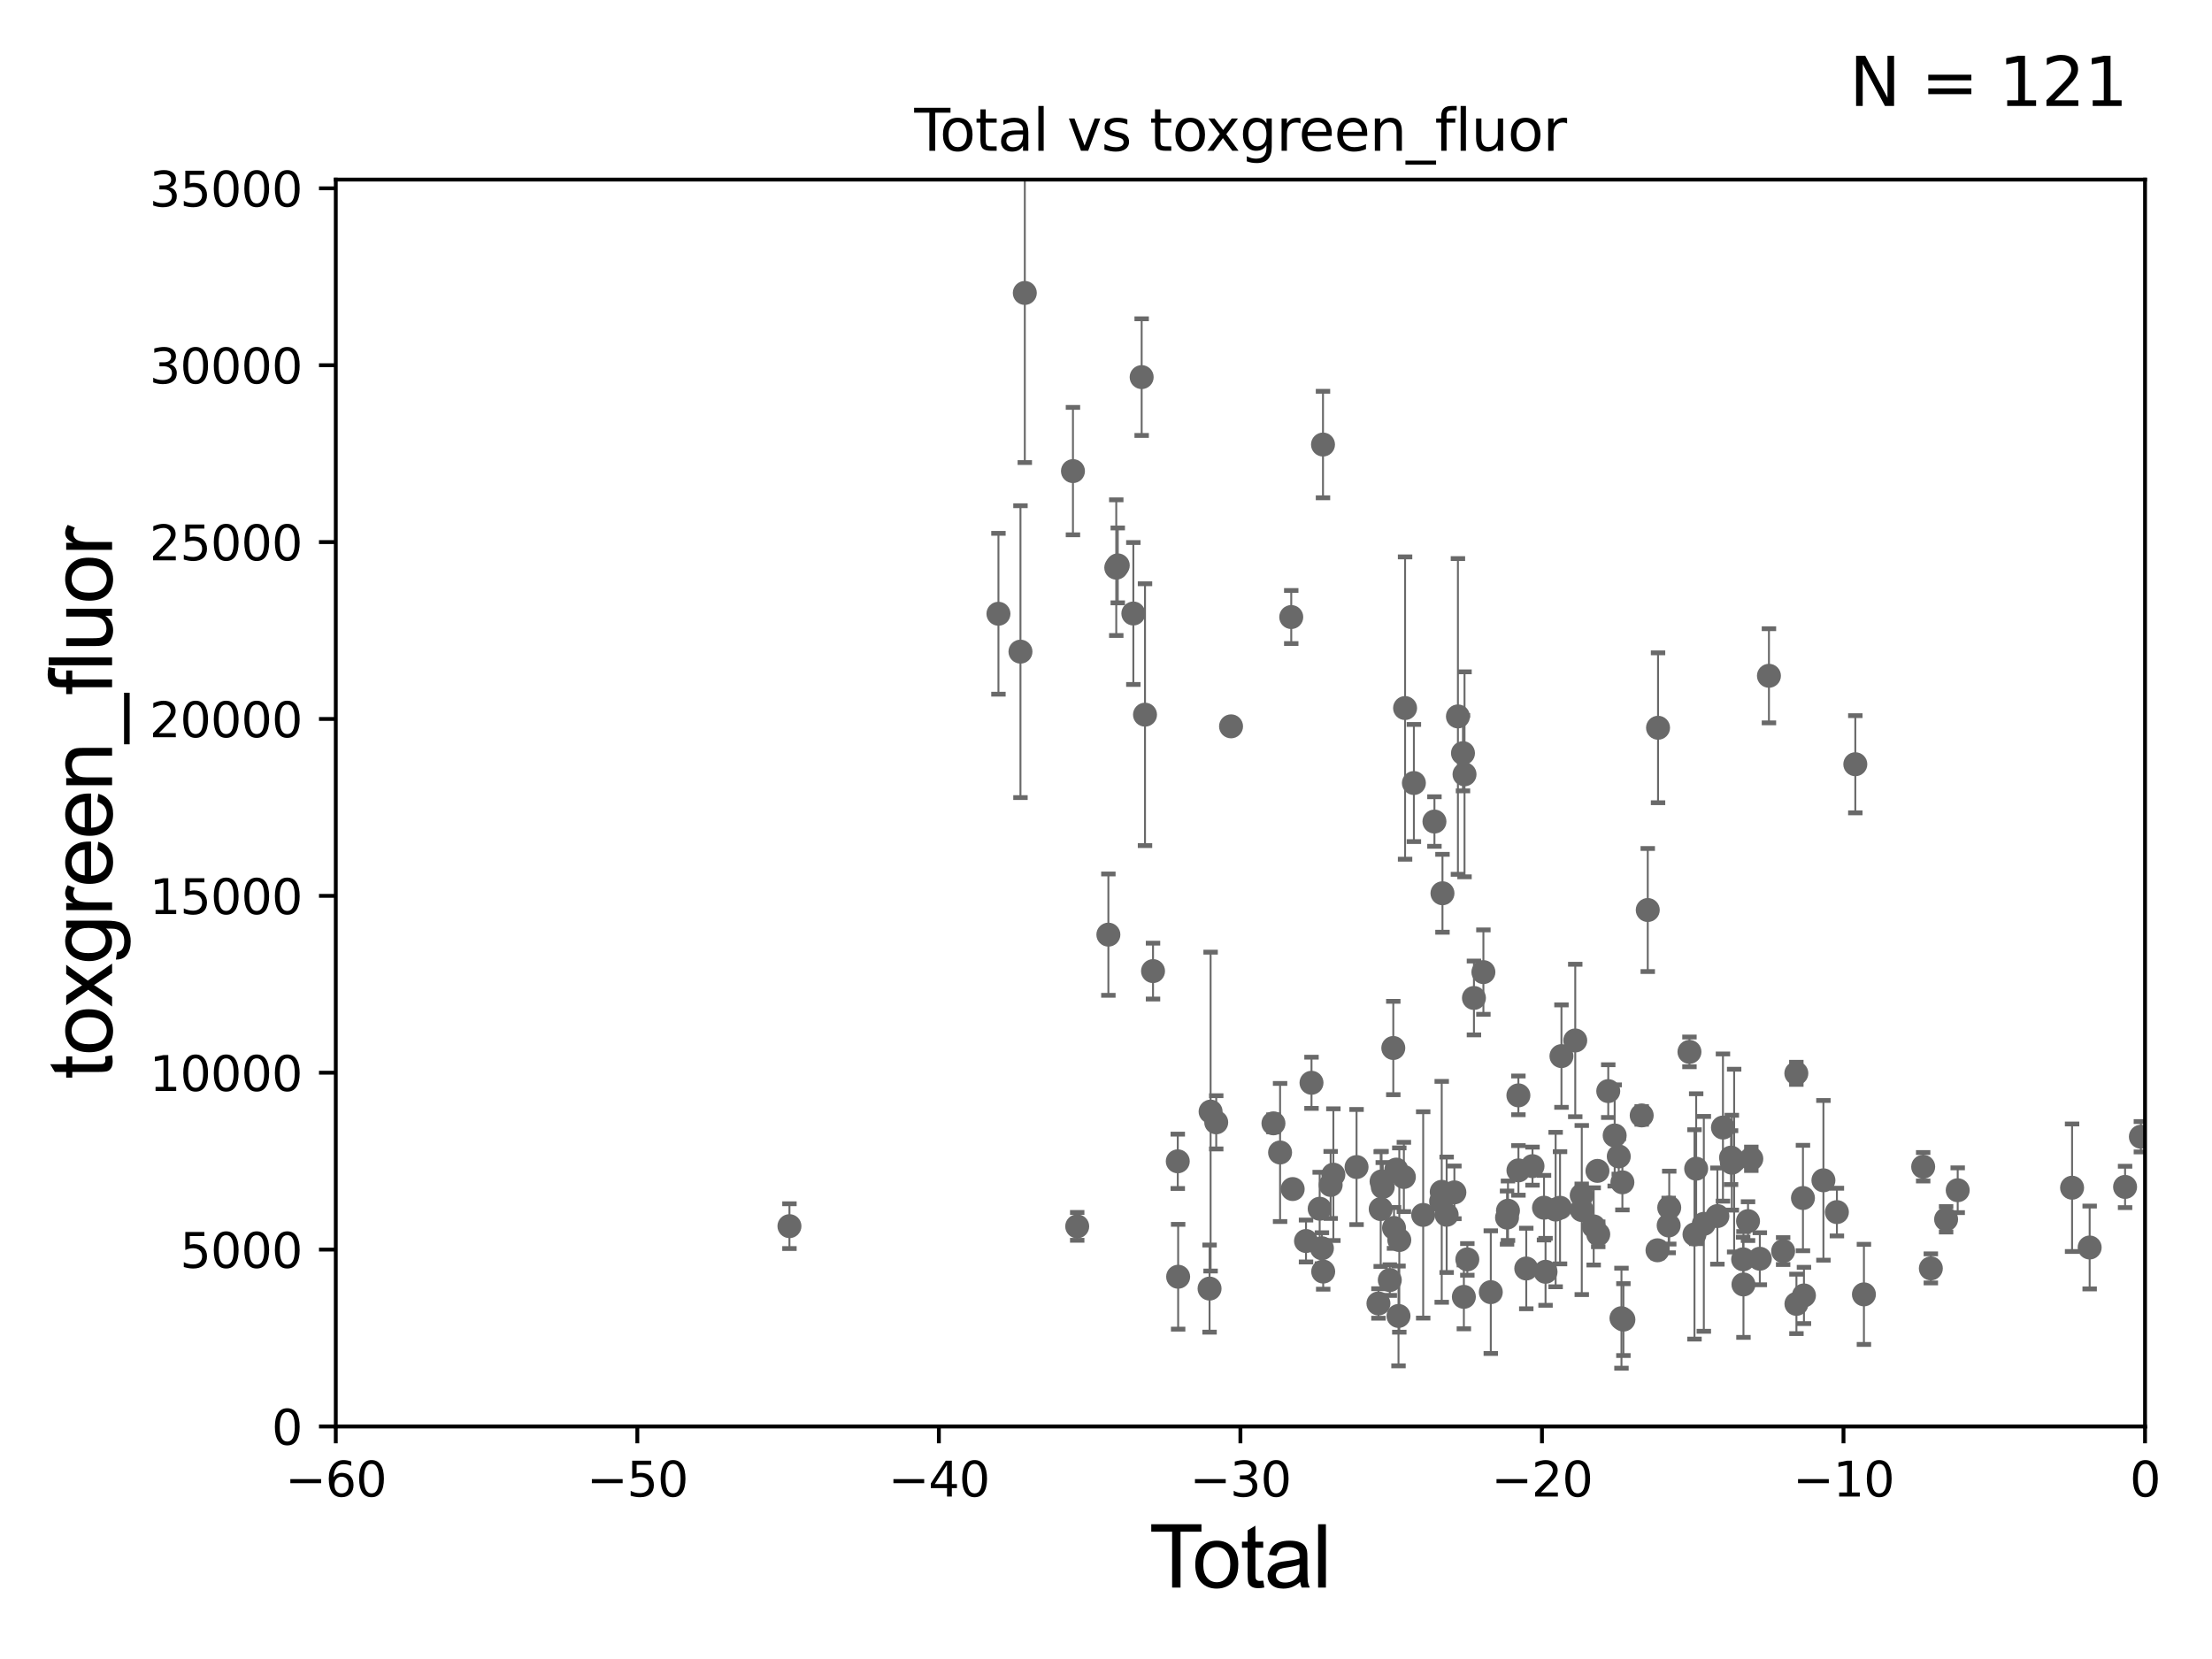 <?xml version="1.0" encoding="utf-8" standalone="no"?>
<!DOCTYPE svg PUBLIC "-//W3C//DTD SVG 1.1//EN"
  "http://www.w3.org/Graphics/SVG/1.1/DTD/svg11.dtd">
<svg xmlns:xlink="http://www.w3.org/1999/xlink" width="460.8pt" height="345.6pt" viewBox="0 0 460.8 345.6" xmlns="http://www.w3.org/2000/svg" version="1.1">
 <defs>
  <style type="text/css">*{stroke-linejoin: round; stroke-linecap: butt}</style>
 </defs>
 <g id="figure_1">
  <g id="patch_1">
   <path d="M 0 345.6 
L 460.8 345.6 
L 460.8 0 
L 0 0 
z
" style="fill: #ffffff"/>
  </g>
  <g id="axes_1">
   <g id="patch_2">
    <path d="M 69.95 297.16 
L 446.85 297.16 
L 446.85 37.411 
L 69.95 37.411 
z
" style="fill: #ffffff"/>
   </g>
   <g id="PathCollection_1">
    <defs>
     <path id="m637b7c4179" d="M 0 1.118 
C 0.297 1.118 0.581 1 0.791 0.791 
C 1 0.581 1.118 0.297 1.118 0 
C 1.118 -0.297 1 -0.581 0.791 -0.791 
C 0.581 -1 0.297 -1.118 0 -1.118 
C -0.297 -1.118 -0.581 -1 -0.791 -0.791 
C -1 -0.581 -1.118 -0.297 -1.118 0 
C -1.118 0.297 -1 0.581 -0.791 0.791 
C -0.581 1 -0.297 1.118 0 1.118 
z
" style="stroke: #696969"/>
    </defs>
    <g clip-path="url(#p10cda608c5)">
     <use xlink:href="#m637b7c4179" x="445.983" y="236.8" style="fill: #696969; stroke: #696969"/>
     <use xlink:href="#m637b7c4179" x="290.249" y="218.317" style="fill: #696969; stroke: #696969"/>
     <use xlink:href="#m637b7c4179" x="316.309" y="228.186" style="fill: #696969; stroke: #696969"/>
     <use xlink:href="#m637b7c4179" x="316.318" y="243.813" style="fill: #696969; stroke: #696969"/>
     <use xlink:href="#m637b7c4179" x="273.21" y="225.561" style="fill: #696969; stroke: #696969"/>
     <use xlink:href="#m637b7c4179" x="317.95" y="264.251" style="fill: #696969; stroke: #696969"/>
     <use xlink:href="#m637b7c4179" x="289.52" y="266.663" style="fill: #696969; stroke: #696969"/>
     <use xlink:href="#m637b7c4179" x="319.249" y="242.931" style="fill: #696969; stroke: #696969"/>
     <use xlink:href="#m637b7c4179" x="321.646" y="251.586" style="fill: #696969; stroke: #696969"/>
     <use xlink:href="#m637b7c4179" x="274.913" y="251.801" style="fill: #696969; stroke: #696969"/>
     <use xlink:href="#m637b7c4179" x="321.965" y="264.938" style="fill: #696969; stroke: #696969"/>
     <use xlink:href="#m637b7c4179" x="245.429" y="265.97" style="fill: #696969; stroke: #696969"/>
     <use xlink:href="#m637b7c4179" x="245.352" y="241.922" style="fill: #696969; stroke: #696969"/>
     <use xlink:href="#m637b7c4179" x="275.377" y="260.037" style="fill: #696969; stroke: #696969"/>
     <use xlink:href="#m637b7c4179" x="275.604" y="92.606" style="fill: #696969; stroke: #696969"/>
     <use xlink:href="#m637b7c4179" x="275.646" y="264.892" style="fill: #696969; stroke: #696969"/>
     <use xlink:href="#m637b7c4179" x="324.068" y="251.971" style="fill: #696969; stroke: #696969"/>
     <use xlink:href="#m637b7c4179" x="324.983" y="251.599" style="fill: #696969; stroke: #696969"/>
     <use xlink:href="#m637b7c4179" x="325.281" y="220.006" style="fill: #696969; stroke: #696969"/>
     <use xlink:href="#m637b7c4179" x="288.055" y="247.261" style="fill: #696969; stroke: #696969"/>
     <use xlink:href="#m637b7c4179" x="240.196" y="202.296" style="fill: #696969; stroke: #696969"/>
     <use xlink:href="#m637b7c4179" x="328.153" y="216.751" style="fill: #696969; stroke: #696969"/>
     <use xlink:href="#m637b7c4179" x="238.526" y="148.879" style="fill: #696969; stroke: #696969"/>
     <use xlink:href="#m637b7c4179" x="329.501" y="249.006" style="fill: #696969; stroke: #696969"/>
     <use xlink:href="#m637b7c4179" x="237.829" y="78.559" style="fill: #696969; stroke: #696969"/>
     <use xlink:href="#m637b7c4179" x="329.513" y="252.074" style="fill: #696969; stroke: #696969"/>
     <use xlink:href="#m637b7c4179" x="236.097" y="127.804" style="fill: #696969; stroke: #696969"/>
     <use xlink:href="#m637b7c4179" x="331.993" y="255.483" style="fill: #696969; stroke: #696969"/>
     <use xlink:href="#m637b7c4179" x="290.399" y="255.801" style="fill: #696969; stroke: #696969"/>
     <use xlink:href="#m637b7c4179" x="292.452" y="245.186" style="fill: #696969; stroke: #696969"/>
     <use xlink:href="#m637b7c4179" x="251.974" y="268.436" style="fill: #696969; stroke: #696969"/>
     <use xlink:href="#m637b7c4179" x="314.14" y="252.217" style="fill: #696969; stroke: #696969"/>
     <use xlink:href="#m637b7c4179" x="269.289" y="247.701" style="fill: #696969; stroke: #696969"/>
     <use xlink:href="#m637b7c4179" x="268.99" y="128.542" style="fill: #696969; stroke: #696969"/>
     <use xlink:href="#m637b7c4179" x="294.54" y="163.117" style="fill: #696969; stroke: #696969"/>
     <use xlink:href="#m637b7c4179" x="291.499" y="258.322" style="fill: #696969; stroke: #696969"/>
     <use xlink:href="#m637b7c4179" x="296.476" y="253.09" style="fill: #696969; stroke: #696969"/>
     <use xlink:href="#m637b7c4179" x="291.334" y="274.138" style="fill: #696969; stroke: #696969"/>
     <use xlink:href="#m637b7c4179" x="298.82" y="171.144" style="fill: #696969; stroke: #696969"/>
     <use xlink:href="#m637b7c4179" x="266.665" y="240.084" style="fill: #696969; stroke: #696969"/>
     <use xlink:href="#m637b7c4179" x="300.215" y="250.245" style="fill: #696969; stroke: #696969"/>
     <use xlink:href="#m637b7c4179" x="265.283" y="234.014" style="fill: #696969; stroke: #696969"/>
     <use xlink:href="#m637b7c4179" x="300.338" y="248.277" style="fill: #696969; stroke: #696969"/>
     <use xlink:href="#m637b7c4179" x="300.493" y="186.085" style="fill: #696969; stroke: #696969"/>
     <use xlink:href="#m637b7c4179" x="301.363" y="253.062" style="fill: #696969; stroke: #696969"/>
     <use xlink:href="#m637b7c4179" x="302.975" y="248.391" style="fill: #696969; stroke: #696969"/>
     <use xlink:href="#m637b7c4179" x="303.713" y="149.245" style="fill: #696969; stroke: #696969"/>
     <use xlink:href="#m637b7c4179" x="304.765" y="156.897" style="fill: #696969; stroke: #696969"/>
     <use xlink:href="#m637b7c4179" x="304.95" y="270.161" style="fill: #696969; stroke: #696969"/>
     <use xlink:href="#m637b7c4179" x="305.087" y="161.305" style="fill: #696969; stroke: #696969"/>
     <use xlink:href="#m637b7c4179" x="305.672" y="262.352" style="fill: #696969; stroke: #696969"/>
     <use xlink:href="#m637b7c4179" x="307.05" y="207.894" style="fill: #696969; stroke: #696969"/>
     <use xlink:href="#m637b7c4179" x="309.019" y="202.506" style="fill: #696969; stroke: #696969"/>
     <use xlink:href="#m637b7c4179" x="310.559" y="269.178" style="fill: #696969; stroke: #696969"/>
     <use xlink:href="#m637b7c4179" x="290.871" y="243.648" style="fill: #696969; stroke: #696969"/>
     <use xlink:href="#m637b7c4179" x="256.448" y="151.31" style="fill: #696969; stroke: #696969"/>
     <use xlink:href="#m637b7c4179" x="272.068" y="258.526" style="fill: #696969; stroke: #696969"/>
     <use xlink:href="#m637b7c4179" x="313.944" y="253.649" style="fill: #696969; stroke: #696969"/>
     <use xlink:href="#m637b7c4179" x="253.362" y="233.802" style="fill: #696969; stroke: #696969"/>
     <use xlink:href="#m637b7c4179" x="252.191" y="231.566" style="fill: #696969; stroke: #696969"/>
     <use xlink:href="#m637b7c4179" x="332.943" y="257.128" style="fill: #696969; stroke: #696969"/>
     <use xlink:href="#m637b7c4179" x="332.779" y="243.918" style="fill: #696969; stroke: #696969"/>
     <use xlink:href="#m637b7c4179" x="335.028" y="227.298" style="fill: #696969; stroke: #696969"/>
     <use xlink:href="#m637b7c4179" x="361.255" y="241.775" style="fill: #696969; stroke: #696969"/>
     <use xlink:href="#m637b7c4179" x="363.126" y="262.34" style="fill: #696969; stroke: #696969"/>
     <use xlink:href="#m637b7c4179" x="207.994" y="127.858" style="fill: #696969; stroke: #696969"/>
     <use xlink:href="#m637b7c4179" x="363.195" y="267.577" style="fill: #696969; stroke: #696969"/>
     <use xlink:href="#m637b7c4179" x="364.146" y="254.38" style="fill: #696969; stroke: #696969"/>
     <use xlink:href="#m637b7c4179" x="364.83" y="241.396" style="fill: #696969; stroke: #696969"/>
     <use xlink:href="#m637b7c4179" x="366.604" y="262.218" style="fill: #696969; stroke: #696969"/>
     <use xlink:href="#m637b7c4179" x="368.502" y="140.78" style="fill: #696969; stroke: #696969"/>
     <use xlink:href="#m637b7c4179" x="371.46" y="260.621" style="fill: #696969; stroke: #696969"/>
     <use xlink:href="#m637b7c4179" x="374.209" y="223.59" style="fill: #696969; stroke: #696969"/>
     <use xlink:href="#m637b7c4179" x="374.23" y="271.623" style="fill: #696969; stroke: #696969"/>
     <use xlink:href="#m637b7c4179" x="375.588" y="249.567" style="fill: #696969; stroke: #696969"/>
     <use xlink:href="#m637b7c4179" x="232.851" y="117.781" style="fill: #696969; stroke: #696969"/>
     <use xlink:href="#m637b7c4179" x="375.796" y="269.862" style="fill: #696969; stroke: #696969"/>
     <use xlink:href="#m637b7c4179" x="382.66" y="252.499" style="fill: #696969; stroke: #696969"/>
     <use xlink:href="#m637b7c4179" x="386.496" y="159.204" style="fill: #696969; stroke: #696969"/>
     <use xlink:href="#m637b7c4179" x="388.29" y="269.641" style="fill: #696969; stroke: #696969"/>
     <use xlink:href="#m637b7c4179" x="282.596" y="243.116" style="fill: #696969; stroke: #696969"/>
     <use xlink:href="#m637b7c4179" x="400.633" y="243.058" style="fill: #696969; stroke: #696969"/>
     <use xlink:href="#m637b7c4179" x="402.229" y="264.229" style="fill: #696969; stroke: #696969"/>
     <use xlink:href="#m637b7c4179" x="405.41" y="254.005" style="fill: #696969; stroke: #696969"/>
     <use xlink:href="#m637b7c4179" x="164.456" y="255.431" style="fill: #696969; stroke: #696969"/>
     <use xlink:href="#m637b7c4179" x="407.827" y="247.946" style="fill: #696969; stroke: #696969"/>
     <use xlink:href="#m637b7c4179" x="431.653" y="247.424" style="fill: #696969; stroke: #696969"/>
     <use xlink:href="#m637b7c4179" x="435.315" y="259.876" style="fill: #696969; stroke: #696969"/>
     <use xlink:href="#m637b7c4179" x="442.693" y="247.259" style="fill: #696969; stroke: #696969"/>
     <use xlink:href="#m637b7c4179" x="379.852" y="245.88" style="fill: #696969; stroke: #696969"/>
     <use xlink:href="#m637b7c4179" x="360.61" y="241.152" style="fill: #696969; stroke: #696969"/>
     <use xlink:href="#m637b7c4179" x="360.774" y="242.21" style="fill: #696969; stroke: #696969"/>
     <use xlink:href="#m637b7c4179" x="213.486" y="61.025" style="fill: #696969; stroke: #696969"/>
     <use xlink:href="#m637b7c4179" x="232.538" y="118.253" style="fill: #696969; stroke: #696969"/>
     <use xlink:href="#m637b7c4179" x="287.805" y="246.116" style="fill: #696969; stroke: #696969"/>
     <use xlink:href="#m637b7c4179" x="230.895" y="194.704" style="fill: #696969; stroke: #696969"/>
     <use xlink:href="#m637b7c4179" x="336.365" y="236.538" style="fill: #696969; stroke: #696969"/>
     <use xlink:href="#m637b7c4179" x="277.2" y="246.844" style="fill: #696969; stroke: #696969"/>
     <use xlink:href="#m637b7c4179" x="337.219" y="240.906" style="fill: #696969; stroke: #696969"/>
     <use xlink:href="#m637b7c4179" x="337.781" y="274.605" style="fill: #696969; stroke: #696969"/>
     <use xlink:href="#m637b7c4179" x="337.974" y="246.298" style="fill: #696969; stroke: #696969"/>
     <use xlink:href="#m637b7c4179" x="338.185" y="274.899" style="fill: #696969; stroke: #696969"/>
     <use xlink:href="#m637b7c4179" x="341.996" y="232.363" style="fill: #696969; stroke: #696969"/>
     <use xlink:href="#m637b7c4179" x="343.258" y="189.572" style="fill: #696969; stroke: #696969"/>
     <use xlink:href="#m637b7c4179" x="345.287" y="260.457" style="fill: #696969; stroke: #696969"/>
     <use xlink:href="#m637b7c4179" x="345.4" y="151.608" style="fill: #696969; stroke: #696969"/>
     <use xlink:href="#m637b7c4179" x="212.581" y="135.749" style="fill: #696969; stroke: #696969"/>
     <use xlink:href="#m637b7c4179" x="287.628" y="251.869" style="fill: #696969; stroke: #696969"/>
     <use xlink:href="#m637b7c4179" x="223.516" y="98.139" style="fill: #696969; stroke: #696969"/>
     <use xlink:href="#m637b7c4179" x="358.922" y="234.888" style="fill: #696969; stroke: #696969"/>
     <use xlink:href="#m637b7c4179" x="357.762" y="253.333" style="fill: #696969; stroke: #696969"/>
     <use xlink:href="#m637b7c4179" x="354.939" y="254.951" style="fill: #696969; stroke: #696969"/>
     <use xlink:href="#m637b7c4179" x="353.343" y="243.462" style="fill: #696969; stroke: #696969"/>
     <use xlink:href="#m637b7c4179" x="277.765" y="244.705" style="fill: #696969; stroke: #696969"/>
     <use xlink:href="#m637b7c4179" x="352.994" y="257.15" style="fill: #696969; stroke: #696969"/>
     <use xlink:href="#m637b7c4179" x="224.402" y="255.474" style="fill: #696969; stroke: #696969"/>
     <use xlink:href="#m637b7c4179" x="351.945" y="219.125" style="fill: #696969; stroke: #696969"/>
     <use xlink:href="#m637b7c4179" x="287.156" y="271.534" style="fill: #696969; stroke: #696969"/>
     <use xlink:href="#m637b7c4179" x="347.732" y="251.566" style="fill: #696969; stroke: #696969"/>
     <use xlink:href="#m637b7c4179" x="347.613" y="255.289" style="fill: #696969; stroke: #696969"/>
     <use xlink:href="#m637b7c4179" x="292.704" y="147.5" style="fill: #696969; stroke: #696969"/>
    </g>
   </g>
   <g id="matplotlib.axis_1">
    <g id="xtick_1">
     <g id="line2d_1">
      <defs>
       <path id="m7da1936c1a" d="M 0 0 
L 0 3.5 
" style="stroke: #000000; stroke-width: 0.8"/>
      </defs>
      <g>
       <use xlink:href="#m7da1936c1a" x="69.95" y="297.16" style="stroke: #000000; stroke-width: 0.8"/>
      </g>
     </g>
     <g id="text_1">
      <!-- −60 -->
      <g transform="translate(59.398 311.758)scale(0.1 -0.1)">
       <defs>
        <path id="DejaVuSans-2212" d="M 678 2272 
L 4684 2272 
L 4684 1741 
L 678 1741 
L 678 2272 
z
" transform="scale(0.016)"/>
        <path id="DejaVuSans-36" d="M 2113 2584 
Q 1688 2584 1439 2293 
Q 1191 2003 1191 1497 
Q 1191 994 1439 701 
Q 1688 409 2113 409 
Q 2538 409 2786 701 
Q 3034 994 3034 1497 
Q 3034 2003 2786 2293 
Q 2538 2584 2113 2584 
z
M 3366 4563 
L 3366 3988 
Q 3128 4100 2886 4159 
Q 2644 4219 2406 4219 
Q 1781 4219 1451 3797 
Q 1122 3375 1075 2522 
Q 1259 2794 1537 2939 
Q 1816 3084 2150 3084 
Q 2853 3084 3261 2657 
Q 3669 2231 3669 1497 
Q 3669 778 3244 343 
Q 2819 -91 2113 -91 
Q 1303 -91 875 529 
Q 447 1150 447 2328 
Q 447 3434 972 4092 
Q 1497 4750 2381 4750 
Q 2619 4750 2861 4703 
Q 3103 4656 3366 4563 
z
" transform="scale(0.016)"/>
        <path id="DejaVuSans-30" d="M 2034 4250 
Q 1547 4250 1301 3770 
Q 1056 3291 1056 2328 
Q 1056 1369 1301 889 
Q 1547 409 2034 409 
Q 2525 409 2770 889 
Q 3016 1369 3016 2328 
Q 3016 3291 2770 3770 
Q 2525 4250 2034 4250 
z
M 2034 4750 
Q 2819 4750 3233 4129 
Q 3647 3509 3647 2328 
Q 3647 1150 3233 529 
Q 2819 -91 2034 -91 
Q 1250 -91 836 529 
Q 422 1150 422 2328 
Q 422 3509 836 4129 
Q 1250 4750 2034 4750 
z
" transform="scale(0.016)"/>
       </defs>
       <use xlink:href="#DejaVuSans-2212"/>
       <use xlink:href="#DejaVuSans-36" x="83.789"/>
       <use xlink:href="#DejaVuSans-30" x="147.412"/>
      </g>
     </g>
    </g>
    <g id="xtick_2">
     <g id="line2d_2">
      <g>
       <use xlink:href="#m7da1936c1a" x="132.767" y="297.16" style="stroke: #000000; stroke-width: 0.8"/>
      </g>
     </g>
     <g id="text_2">
      <!-- −50 -->
      <g transform="translate(122.214 311.758)scale(0.1 -0.1)">
       <defs>
        <path id="DejaVuSans-35" d="M 691 4666 
L 3169 4666 
L 3169 4134 
L 1269 4134 
L 1269 2991 
Q 1406 3038 1543 3061 
Q 1681 3084 1819 3084 
Q 2600 3084 3056 2656 
Q 3513 2228 3513 1497 
Q 3513 744 3044 326 
Q 2575 -91 1722 -91 
Q 1428 -91 1123 -41 
Q 819 9 494 109 
L 494 744 
Q 775 591 1075 516 
Q 1375 441 1709 441 
Q 2250 441 2565 725 
Q 2881 1009 2881 1497 
Q 2881 1984 2565 2268 
Q 2250 2553 1709 2553 
Q 1456 2553 1204 2497 
Q 953 2441 691 2322 
L 691 4666 
z
" transform="scale(0.016)"/>
       </defs>
       <use xlink:href="#DejaVuSans-2212"/>
       <use xlink:href="#DejaVuSans-35" x="83.789"/>
       <use xlink:href="#DejaVuSans-30" x="147.412"/>
      </g>
     </g>
    </g>
    <g id="xtick_3">
     <g id="line2d_3">
      <g>
       <use xlink:href="#m7da1936c1a" x="195.583" y="297.16" style="stroke: #000000; stroke-width: 0.8"/>
      </g>
     </g>
     <g id="text_3">
      <!-- −40 -->
      <g transform="translate(185.031 311.758)scale(0.1 -0.1)">
       <defs>
        <path id="DejaVuSans-34" d="M 2419 4116 
L 825 1625 
L 2419 1625 
L 2419 4116 
z
M 2253 4666 
L 3047 4666 
L 3047 1625 
L 3713 1625 
L 3713 1100 
L 3047 1100 
L 3047 0 
L 2419 0 
L 2419 1100 
L 313 1100 
L 313 1709 
L 2253 4666 
z
" transform="scale(0.016)"/>
       </defs>
       <use xlink:href="#DejaVuSans-2212"/>
       <use xlink:href="#DejaVuSans-34" x="83.789"/>
       <use xlink:href="#DejaVuSans-30" x="147.412"/>
      </g>
     </g>
    </g>
    <g id="xtick_4">
     <g id="line2d_4">
      <g>
       <use xlink:href="#m7da1936c1a" x="258.4" y="297.16" style="stroke: #000000; stroke-width: 0.8"/>
      </g>
     </g>
     <g id="text_4">
      <!-- −30 -->
      <g transform="translate(247.848 311.758)scale(0.1 -0.1)">
       <defs>
        <path id="DejaVuSans-33" d="M 2597 2516 
Q 3050 2419 3304 2112 
Q 3559 1806 3559 1356 
Q 3559 666 3084 287 
Q 2609 -91 1734 -91 
Q 1441 -91 1130 -33 
Q 819 25 488 141 
L 488 750 
Q 750 597 1062 519 
Q 1375 441 1716 441 
Q 2309 441 2620 675 
Q 2931 909 2931 1356 
Q 2931 1769 2642 2001 
Q 2353 2234 1838 2234 
L 1294 2234 
L 1294 2753 
L 1863 2753 
Q 2328 2753 2575 2939 
Q 2822 3125 2822 3475 
Q 2822 3834 2567 4026 
Q 2313 4219 1838 4219 
Q 1578 4219 1281 4162 
Q 984 4106 628 3988 
L 628 4550 
Q 988 4650 1302 4700 
Q 1616 4750 1894 4750 
Q 2613 4750 3031 4423 
Q 3450 4097 3450 3541 
Q 3450 3153 3228 2886 
Q 3006 2619 2597 2516 
z
" transform="scale(0.016)"/>
       </defs>
       <use xlink:href="#DejaVuSans-2212"/>
       <use xlink:href="#DejaVuSans-33" x="83.789"/>
       <use xlink:href="#DejaVuSans-30" x="147.412"/>
      </g>
     </g>
    </g>
    <g id="xtick_5">
     <g id="line2d_5">
      <g>
       <use xlink:href="#m7da1936c1a" x="321.217" y="297.16" style="stroke: #000000; stroke-width: 0.8"/>
      </g>
     </g>
     <g id="text_5">
      <!-- −20 -->
      <g transform="translate(310.664 311.758)scale(0.1 -0.1)">
       <defs>
        <path id="DejaVuSans-32" d="M 1228 531 
L 3431 531 
L 3431 0 
L 469 0 
L 469 531 
Q 828 903 1448 1529 
Q 2069 2156 2228 2338 
Q 2531 2678 2651 2914 
Q 2772 3150 2772 3378 
Q 2772 3750 2511 3984 
Q 2250 4219 1831 4219 
Q 1534 4219 1204 4116 
Q 875 4013 500 3803 
L 500 4441 
Q 881 4594 1212 4672 
Q 1544 4750 1819 4750 
Q 2544 4750 2975 4387 
Q 3406 4025 3406 3419 
Q 3406 3131 3298 2873 
Q 3191 2616 2906 2266 
Q 2828 2175 2409 1742 
Q 1991 1309 1228 531 
z
" transform="scale(0.016)"/>
       </defs>
       <use xlink:href="#DejaVuSans-2212"/>
       <use xlink:href="#DejaVuSans-32" x="83.789"/>
       <use xlink:href="#DejaVuSans-30" x="147.412"/>
      </g>
     </g>
    </g>
    <g id="xtick_6">
     <g id="line2d_6">
      <g>
       <use xlink:href="#m7da1936c1a" x="384.033" y="297.16" style="stroke: #000000; stroke-width: 0.8"/>
      </g>
     </g>
     <g id="text_6">
      <!-- −10 -->
      <g transform="translate(373.481 311.758)scale(0.1 -0.1)">
       <defs>
        <path id="DejaVuSans-31" d="M 794 531 
L 1825 531 
L 1825 4091 
L 703 3866 
L 703 4441 
L 1819 4666 
L 2450 4666 
L 2450 531 
L 3481 531 
L 3481 0 
L 794 0 
L 794 531 
z
" transform="scale(0.016)"/>
       </defs>
       <use xlink:href="#DejaVuSans-2212"/>
       <use xlink:href="#DejaVuSans-31" x="83.789"/>
       <use xlink:href="#DejaVuSans-30" x="147.412"/>
      </g>
     </g>
    </g>
    <g id="xtick_7">
     <g id="line2d_7">
      <g>
       <use xlink:href="#m7da1936c1a" x="446.85" y="297.16" style="stroke: #000000; stroke-width: 0.8"/>
      </g>
     </g>
     <g id="text_7">
      <!-- 0 -->
      <g transform="translate(443.669 311.758)scale(0.1 -0.1)">
       <use xlink:href="#DejaVuSans-30"/>
      </g>
     </g>
    </g>
    <g id="text_8">
     <!-- Total -->
     <g transform="translate(239.395 330.722)scale(0.18 -0.18)">
      <defs>
       <path id="ArialMT-54" d="M 1659 0 
L 1659 4041 
L 150 4041 
L 150 4581 
L 3781 4581 
L 3781 4041 
L 2266 4041 
L 2266 0 
L 1659 0 
z
" transform="scale(0.016)"/>
       <path id="ArialMT-6f" d="M 213 1659 
Q 213 2581 725 3025 
Q 1153 3394 1769 3394 
Q 2453 3394 2887 2945 
Q 3322 2497 3322 1706 
Q 3322 1066 3130 698 
Q 2938 331 2570 128 
Q 2203 -75 1769 -75 
Q 1072 -75 642 372 
Q 213 819 213 1659 
z
M 791 1659 
Q 791 1022 1069 705 
Q 1347 388 1769 388 
Q 2188 388 2466 706 
Q 2744 1025 2744 1678 
Q 2744 2294 2464 2611 
Q 2184 2928 1769 2928 
Q 1347 2928 1069 2612 
Q 791 2297 791 1659 
z
" transform="scale(0.016)"/>
       <path id="ArialMT-74" d="M 1650 503 
L 1731 6 
Q 1494 -44 1306 -44 
Q 1000 -44 831 53 
Q 663 150 594 308 
Q 525 466 525 972 
L 525 2881 
L 113 2881 
L 113 3319 
L 525 3319 
L 525 4141 
L 1084 4478 
L 1084 3319 
L 1650 3319 
L 1650 2881 
L 1084 2881 
L 1084 941 
Q 1084 700 1114 631 
Q 1144 563 1211 522 
Q 1278 481 1403 481 
Q 1497 481 1650 503 
z
" transform="scale(0.016)"/>
       <path id="ArialMT-61" d="M 2588 409 
Q 2275 144 1986 34 
Q 1697 -75 1366 -75 
Q 819 -75 525 192 
Q 231 459 231 875 
Q 231 1119 342 1320 
Q 453 1522 633 1644 
Q 813 1766 1038 1828 
Q 1203 1872 1538 1913 
Q 2219 1994 2541 2106 
Q 2544 2222 2544 2253 
Q 2544 2597 2384 2738 
Q 2169 2928 1744 2928 
Q 1347 2928 1158 2789 
Q 969 2650 878 2297 
L 328 2372 
Q 403 2725 575 2942 
Q 747 3159 1072 3276 
Q 1397 3394 1825 3394 
Q 2250 3394 2515 3294 
Q 2781 3194 2906 3042 
Q 3031 2891 3081 2659 
Q 3109 2516 3109 2141 
L 3109 1391 
Q 3109 606 3145 398 
Q 3181 191 3288 0 
L 2700 0 
Q 2613 175 2588 409 
z
M 2541 1666 
Q 2234 1541 1622 1453 
Q 1275 1403 1131 1340 
Q 988 1278 909 1158 
Q 831 1038 831 891 
Q 831 666 1001 516 
Q 1172 366 1500 366 
Q 1825 366 2078 508 
Q 2331 650 2450 897 
Q 2541 1088 2541 1459 
L 2541 1666 
z
" transform="scale(0.016)"/>
       <path id="ArialMT-6c" d="M 409 0 
L 409 4581 
L 972 4581 
L 972 0 
L 409 0 
z
" transform="scale(0.016)"/>
      </defs>
      <use xlink:href="#ArialMT-54"/>
      <use xlink:href="#ArialMT-6f" x="49.959"/>
      <use xlink:href="#ArialMT-74" x="105.574"/>
      <use xlink:href="#ArialMT-61" x="133.357"/>
      <use xlink:href="#ArialMT-6c" x="188.973"/>
     </g>
    </g>
   </g>
   <g id="matplotlib.axis_2">
    <g id="ytick_1">
     <g id="line2d_8">
      <defs>
       <path id="mcaa8766ee1" d="M 0 0 
L -3.5 0 
" style="stroke: #000000; stroke-width: 0.8"/>
      </defs>
      <g>
       <use xlink:href="#mcaa8766ee1" x="69.95" y="297.16" style="stroke: #000000; stroke-width: 0.8"/>
      </g>
     </g>
     <g id="text_9">
      <!-- 0 -->
      <g transform="translate(56.587 300.959)scale(0.1 -0.1)">
       <use xlink:href="#DejaVuSans-30"/>
      </g>
     </g>
    </g>
    <g id="ytick_2">
     <g id="line2d_9">
      <g>
       <use xlink:href="#mcaa8766ee1" x="69.95" y="260.313" style="stroke: #000000; stroke-width: 0.8"/>
      </g>
     </g>
     <g id="text_10">
      <!-- 5000 -->
      <g transform="translate(37.5 264.112)scale(0.1 -0.1)">
       <use xlink:href="#DejaVuSans-35"/>
       <use xlink:href="#DejaVuSans-30" x="63.623"/>
       <use xlink:href="#DejaVuSans-30" x="127.246"/>
       <use xlink:href="#DejaVuSans-30" x="190.869"/>
      </g>
     </g>
    </g>
    <g id="ytick_3">
     <g id="line2d_10">
      <g>
       <use xlink:href="#mcaa8766ee1" x="69.95" y="223.467" style="stroke: #000000; stroke-width: 0.8"/>
      </g>
     </g>
     <g id="text_11">
      <!-- 10000 -->
      <g transform="translate(31.137 227.266)scale(0.1 -0.1)">
       <use xlink:href="#DejaVuSans-31"/>
       <use xlink:href="#DejaVuSans-30" x="63.623"/>
       <use xlink:href="#DejaVuSans-30" x="127.246"/>
       <use xlink:href="#DejaVuSans-30" x="190.869"/>
       <use xlink:href="#DejaVuSans-30" x="254.492"/>
      </g>
     </g>
    </g>
    <g id="ytick_4">
     <g id="line2d_11">
      <g>
       <use xlink:href="#mcaa8766ee1" x="69.95" y="186.62" style="stroke: #000000; stroke-width: 0.8"/>
      </g>
     </g>
     <g id="text_12">
      <!-- 15000 -->
      <g transform="translate(31.137 190.419)scale(0.1 -0.1)">
       <use xlink:href="#DejaVuSans-31"/>
       <use xlink:href="#DejaVuSans-35" x="63.623"/>
       <use xlink:href="#DejaVuSans-30" x="127.246"/>
       <use xlink:href="#DejaVuSans-30" x="190.869"/>
       <use xlink:href="#DejaVuSans-30" x="254.492"/>
      </g>
     </g>
    </g>
    <g id="ytick_5">
     <g id="line2d_12">
      <g>
       <use xlink:href="#mcaa8766ee1" x="69.95" y="149.773" style="stroke: #000000; stroke-width: 0.8"/>
      </g>
     </g>
     <g id="text_13">
      <!-- 20000 -->
      <g transform="translate(31.137 153.572)scale(0.1 -0.1)">
       <use xlink:href="#DejaVuSans-32"/>
       <use xlink:href="#DejaVuSans-30" x="63.623"/>
       <use xlink:href="#DejaVuSans-30" x="127.246"/>
       <use xlink:href="#DejaVuSans-30" x="190.869"/>
       <use xlink:href="#DejaVuSans-30" x="254.492"/>
      </g>
     </g>
    </g>
    <g id="ytick_6">
     <g id="line2d_13">
      <g>
       <use xlink:href="#mcaa8766ee1" x="69.95" y="112.926" style="stroke: #000000; stroke-width: 0.8"/>
      </g>
     </g>
     <g id="text_14">
      <!-- 25000 -->
      <g transform="translate(31.137 116.726)scale(0.1 -0.1)">
       <use xlink:href="#DejaVuSans-32"/>
       <use xlink:href="#DejaVuSans-35" x="63.623"/>
       <use xlink:href="#DejaVuSans-30" x="127.246"/>
       <use xlink:href="#DejaVuSans-30" x="190.869"/>
       <use xlink:href="#DejaVuSans-30" x="254.492"/>
      </g>
     </g>
    </g>
    <g id="ytick_7">
     <g id="line2d_14">
      <g>
       <use xlink:href="#mcaa8766ee1" x="69.95" y="76.08" style="stroke: #000000; stroke-width: 0.8"/>
      </g>
     </g>
     <g id="text_15">
      <!-- 30000 -->
      <g transform="translate(31.137 79.879)scale(0.1 -0.1)">
       <use xlink:href="#DejaVuSans-33"/>
       <use xlink:href="#DejaVuSans-30" x="63.623"/>
       <use xlink:href="#DejaVuSans-30" x="127.246"/>
       <use xlink:href="#DejaVuSans-30" x="190.869"/>
       <use xlink:href="#DejaVuSans-30" x="254.492"/>
      </g>
     </g>
    </g>
    <g id="ytick_8">
     <g id="line2d_15">
      <g>
       <use xlink:href="#mcaa8766ee1" x="69.95" y="39.233" style="stroke: #000000; stroke-width: 0.8"/>
      </g>
     </g>
     <g id="text_16">
      <!-- 35000 -->
      <g transform="translate(31.137 43.032)scale(0.1 -0.1)">
       <use xlink:href="#DejaVuSans-33"/>
       <use xlink:href="#DejaVuSans-35" x="63.623"/>
       <use xlink:href="#DejaVuSans-30" x="127.246"/>
       <use xlink:href="#DejaVuSans-30" x="190.869"/>
       <use xlink:href="#DejaVuSans-30" x="254.492"/>
      </g>
     </g>
    </g>
    <g id="text_17">
     <!-- toxgreen_fluor -->
     <g transform="translate(23.349 224.818)rotate(-90)scale(0.18 -0.18)">
      <defs>
       <path id="ArialMT-78" d="M 47 0 
L 1259 1725 
L 138 3319 
L 841 3319 
L 1350 2541 
Q 1494 2319 1581 2169 
Q 1719 2375 1834 2534 
L 2394 3319 
L 3066 3319 
L 1919 1756 
L 3153 0 
L 2463 0 
L 1781 1031 
L 1600 1309 
L 728 0 
L 47 0 
z
" transform="scale(0.016)"/>
       <path id="ArialMT-67" d="M 319 -275 
L 866 -356 
Q 900 -609 1056 -725 
Q 1266 -881 1628 -881 
Q 2019 -881 2231 -725 
Q 2444 -569 2519 -288 
Q 2563 -116 2559 434 
Q 2191 0 1641 0 
Q 956 0 581 494 
Q 206 988 206 1678 
Q 206 2153 378 2554 
Q 550 2956 876 3175 
Q 1203 3394 1644 3394 
Q 2231 3394 2613 2919 
L 2613 3319 
L 3131 3319 
L 3131 450 
Q 3131 -325 2973 -648 
Q 2816 -972 2473 -1159 
Q 2131 -1347 1631 -1347 
Q 1038 -1347 672 -1080 
Q 306 -813 319 -275 
z
M 784 1719 
Q 784 1066 1043 766 
Q 1303 466 1694 466 
Q 2081 466 2343 764 
Q 2606 1063 2606 1700 
Q 2606 2309 2336 2618 
Q 2066 2928 1684 2928 
Q 1309 2928 1046 2623 
Q 784 2319 784 1719 
z
" transform="scale(0.016)"/>
       <path id="ArialMT-72" d="M 416 0 
L 416 3319 
L 922 3319 
L 922 2816 
Q 1116 3169 1280 3281 
Q 1444 3394 1641 3394 
Q 1925 3394 2219 3213 
L 2025 2691 
Q 1819 2813 1613 2813 
Q 1428 2813 1281 2702 
Q 1134 2591 1072 2394 
Q 978 2094 978 1738 
L 978 0 
L 416 0 
z
" transform="scale(0.016)"/>
       <path id="ArialMT-65" d="M 2694 1069 
L 3275 997 
Q 3138 488 2766 206 
Q 2394 -75 1816 -75 
Q 1088 -75 661 373 
Q 234 822 234 1631 
Q 234 2469 665 2931 
Q 1097 3394 1784 3394 
Q 2450 3394 2872 2941 
Q 3294 2488 3294 1666 
Q 3294 1616 3291 1516 
L 816 1516 
Q 847 969 1125 678 
Q 1403 388 1819 388 
Q 2128 388 2347 550 
Q 2566 713 2694 1069 
z
M 847 1978 
L 2700 1978 
Q 2663 2397 2488 2606 
Q 2219 2931 1791 2931 
Q 1403 2931 1139 2672 
Q 875 2413 847 1978 
z
" transform="scale(0.016)"/>
       <path id="ArialMT-6e" d="M 422 0 
L 422 3319 
L 928 3319 
L 928 2847 
Q 1294 3394 1984 3394 
Q 2284 3394 2536 3286 
Q 2788 3178 2913 3003 
Q 3038 2828 3088 2588 
Q 3119 2431 3119 2041 
L 3119 0 
L 2556 0 
L 2556 2019 
Q 2556 2363 2490 2533 
Q 2425 2703 2258 2804 
Q 2091 2906 1866 2906 
Q 1506 2906 1245 2678 
Q 984 2450 984 1813 
L 984 0 
L 422 0 
z
" transform="scale(0.016)"/>
       <path id="ArialMT-5f" d="M -97 -1272 
L -97 -866 
L 3631 -866 
L 3631 -1272 
L -97 -1272 
z
" transform="scale(0.016)"/>
       <path id="ArialMT-66" d="M 556 0 
L 556 2881 
L 59 2881 
L 59 3319 
L 556 3319 
L 556 3672 
Q 556 4006 616 4169 
Q 697 4388 901 4523 
Q 1106 4659 1475 4659 
Q 1713 4659 2000 4603 
L 1916 4113 
Q 1741 4144 1584 4144 
Q 1328 4144 1222 4034 
Q 1116 3925 1116 3625 
L 1116 3319 
L 1763 3319 
L 1763 2881 
L 1116 2881 
L 1116 0 
L 556 0 
z
" transform="scale(0.016)"/>
       <path id="ArialMT-75" d="M 2597 0 
L 2597 488 
Q 2209 -75 1544 -75 
Q 1250 -75 995 37 
Q 741 150 617 320 
Q 494 491 444 738 
Q 409 903 409 1263 
L 409 3319 
L 972 3319 
L 972 1478 
Q 972 1038 1006 884 
Q 1059 663 1231 536 
Q 1403 409 1656 409 
Q 1909 409 2131 539 
Q 2353 669 2445 892 
Q 2538 1116 2538 1541 
L 2538 3319 
L 3100 3319 
L 3100 0 
L 2597 0 
z
" transform="scale(0.016)"/>
      </defs>
      <use xlink:href="#ArialMT-74"/>
      <use xlink:href="#ArialMT-6f" x="27.783"/>
      <use xlink:href="#ArialMT-78" x="83.398"/>
      <use xlink:href="#ArialMT-67" x="133.398"/>
      <use xlink:href="#ArialMT-72" x="189.014"/>
      <use xlink:href="#ArialMT-65" x="222.314"/>
      <use xlink:href="#ArialMT-65" x="277.93"/>
      <use xlink:href="#ArialMT-6e" x="333.545"/>
      <use xlink:href="#ArialMT-5f" x="389.16"/>
      <use xlink:href="#ArialMT-66" x="444.775"/>
      <use xlink:href="#ArialMT-6c" x="472.559"/>
      <use xlink:href="#ArialMT-75" x="494.775"/>
      <use xlink:href="#ArialMT-6f" x="550.391"/>
      <use xlink:href="#ArialMT-72" x="606.006"/>
     </g>
    </g>
   </g>
   <g id="LineCollection_1">
    <path d="M 445.983 239.966 
L 445.983 233.634 
" clip-path="url(#p10cda608c5)" style="fill: none; stroke: #696969; stroke-width: 0.4"/>
    <path d="M 290.249 228.039 
L 290.249 208.594 
" clip-path="url(#p10cda608c5)" style="fill: none; stroke: #696969; stroke-width: 0.4"/>
    <path d="M 316.309 232.216 
L 316.309 224.155 
" clip-path="url(#p10cda608c5)" style="fill: none; stroke: #696969; stroke-width: 0.4"/>
    <path d="M 316.318 248.979 
L 316.318 238.648 
" clip-path="url(#p10cda608c5)" style="fill: none; stroke: #696969; stroke-width: 0.4"/>
    <path d="M 273.21 230.894 
L 273.21 220.228 
" clip-path="url(#p10cda608c5)" style="fill: none; stroke: #696969; stroke-width: 0.4"/>
    <path d="M 317.95 272.64 
L 317.95 255.862 
" clip-path="url(#p10cda608c5)" style="fill: none; stroke: #696969; stroke-width: 0.4"/>
    <path d="M 289.52 269.855 
L 289.52 263.471 
" clip-path="url(#p10cda608c5)" style="fill: none; stroke: #696969; stroke-width: 0.4"/>
    <path d="M 319.249 246.895 
L 319.249 238.966 
" clip-path="url(#p10cda608c5)" style="fill: none; stroke: #696969; stroke-width: 0.4"/>
    <path d="M 321.646 258.313 
L 321.646 244.858 
" clip-path="url(#p10cda608c5)" style="fill: none; stroke: #696969; stroke-width: 0.4"/>
    <path d="M 274.913 259.399 
L 274.913 244.203 
" clip-path="url(#p10cda608c5)" style="fill: none; stroke: #696969; stroke-width: 0.4"/>
    <path d="M 321.965 271.911 
L 321.965 257.965 
" clip-path="url(#p10cda608c5)" style="fill: none; stroke: #696969; stroke-width: 0.4"/>
    <path d="M 245.429 276.886 
L 245.429 255.053 
" clip-path="url(#p10cda608c5)" style="fill: none; stroke: #696969; stroke-width: 0.4"/>
    <path d="M 245.352 247.585 
L 245.352 236.259 
" clip-path="url(#p10cda608c5)" style="fill: none; stroke: #696969; stroke-width: 0.4"/>
    <path d="M 275.377 263.271 
L 275.377 256.802 
" clip-path="url(#p10cda608c5)" style="fill: none; stroke: #696969; stroke-width: 0.4"/>
    <path d="M 275.604 103.699 
L 275.604 81.513 
" clip-path="url(#p10cda608c5)" style="fill: none; stroke: #696969; stroke-width: 0.4"/>
    <path d="M 275.646 268.557 
L 275.646 261.227 
" clip-path="url(#p10cda608c5)" style="fill: none; stroke: #696969; stroke-width: 0.4"/>
    <path d="M 324.068 268.056 
L 324.068 235.886 
" clip-path="url(#p10cda608c5)" style="fill: none; stroke: #696969; stroke-width: 0.4"/>
    <path d="M 324.983 263.286 
L 324.983 239.912 
" clip-path="url(#p10cda608c5)" style="fill: none; stroke: #696969; stroke-width: 0.4"/>
    <path d="M 325.281 230.674 
L 325.281 209.338 
" clip-path="url(#p10cda608c5)" style="fill: none; stroke: #696969; stroke-width: 0.4"/>
    <path d="M 288.055 252.339 
L 288.055 242.183 
" clip-path="url(#p10cda608c5)" style="fill: none; stroke: #696969; stroke-width: 0.4"/>
    <path d="M 240.196 208.116 
L 240.196 196.477 
" clip-path="url(#p10cda608c5)" style="fill: none; stroke: #696969; stroke-width: 0.4"/>
    <path d="M 328.153 232.629 
L 328.153 200.873 
" clip-path="url(#p10cda608c5)" style="fill: none; stroke: #696969; stroke-width: 0.4"/>
    <path d="M 238.526 176.148 
L 238.526 121.61 
" clip-path="url(#p10cda608c5)" style="fill: none; stroke: #696969; stroke-width: 0.4"/>
    <path d="M 329.501 251.356 
L 329.501 246.655 
" clip-path="url(#p10cda608c5)" style="fill: none; stroke: #696969; stroke-width: 0.4"/>
    <path d="M 237.829 90.71 
L 237.829 66.407 
" clip-path="url(#p10cda608c5)" style="fill: none; stroke: #696969; stroke-width: 0.4"/>
    <path d="M 329.513 269.683 
L 329.513 234.465 
" clip-path="url(#p10cda608c5)" style="fill: none; stroke: #696969; stroke-width: 0.4"/>
    <path d="M 236.097 142.585 
L 236.097 113.023 
" clip-path="url(#p10cda608c5)" style="fill: none; stroke: #696969; stroke-width: 0.4"/>
    <path d="M 331.993 263.524 
L 331.993 247.443 
" clip-path="url(#p10cda608c5)" style="fill: none; stroke: #696969; stroke-width: 0.4"/>
    <path d="M 290.399 260.053 
L 290.399 251.549 
" clip-path="url(#p10cda608c5)" style="fill: none; stroke: #696969; stroke-width: 0.4"/>
    <path d="M 292.452 252.405 
L 292.452 237.966 
" clip-path="url(#p10cda608c5)" style="fill: none; stroke: #696969; stroke-width: 0.4"/>
    <path d="M 251.974 277.511 
L 251.974 259.362 
" clip-path="url(#p10cda608c5)" style="fill: none; stroke: #696969; stroke-width: 0.4"/>
    <path d="M 314.14 258.412 
L 314.14 246.023 
" clip-path="url(#p10cda608c5)" style="fill: none; stroke: #696969; stroke-width: 0.4"/>
    <path d="M 269.289 248.617 
L 269.289 246.784 
" clip-path="url(#p10cda608c5)" style="fill: none; stroke: #696969; stroke-width: 0.4"/>
    <path d="M 268.99 134.072 
L 268.99 123.012 
" clip-path="url(#p10cda608c5)" style="fill: none; stroke: #696969; stroke-width: 0.4"/>
    <path d="M 294.54 175.319 
L 294.54 150.914 
" clip-path="url(#p10cda608c5)" style="fill: none; stroke: #696969; stroke-width: 0.4"/>
    <path d="M 291.499 277.515 
L 291.499 239.129 
" clip-path="url(#p10cda608c5)" style="fill: none; stroke: #696969; stroke-width: 0.4"/>
    <path d="M 296.476 274.582 
L 296.476 231.597 
" clip-path="url(#p10cda608c5)" style="fill: none; stroke: #696969; stroke-width: 0.4"/>
    <path d="M 291.334 284.537 
L 291.334 263.738 
" clip-path="url(#p10cda608c5)" style="fill: none; stroke: #696969; stroke-width: 0.4"/>
    <path d="M 298.82 176.306 
L 298.82 165.982 
" clip-path="url(#p10cda608c5)" style="fill: none; stroke: #696969; stroke-width: 0.4"/>
    <path d="M 266.665 254.469 
L 266.665 225.699 
" clip-path="url(#p10cda608c5)" style="fill: none; stroke: #696969; stroke-width: 0.4"/>
    <path d="M 300.215 251.677 
L 300.215 248.813 
" clip-path="url(#p10cda608c5)" style="fill: none; stroke: #696969; stroke-width: 0.4"/>
    <path d="M 265.283 235.79 
L 265.283 232.238 
" clip-path="url(#p10cda608c5)" style="fill: none; stroke: #696969; stroke-width: 0.4"/>
    <path d="M 300.338 271.281 
L 300.338 225.273 
" clip-path="url(#p10cda608c5)" style="fill: none; stroke: #696969; stroke-width: 0.4"/>
    <path d="M 300.493 194.198 
L 300.493 177.972 
" clip-path="url(#p10cda608c5)" style="fill: none; stroke: #696969; stroke-width: 0.4"/>
    <path d="M 301.363 265.087 
L 301.363 241.037 
" clip-path="url(#p10cda608c5)" style="fill: none; stroke: #696969; stroke-width: 0.4"/>
    <path d="M 302.975 253.88 
L 302.975 242.903 
" clip-path="url(#p10cda608c5)" style="fill: none; stroke: #696969; stroke-width: 0.4"/>
    <path d="M 303.713 182.133 
L 303.713 116.358 
" clip-path="url(#p10cda608c5)" style="fill: none; stroke: #696969; stroke-width: 0.4"/>
    <path d="M 304.765 164.75 
L 304.765 149.044 
" clip-path="url(#p10cda608c5)" style="fill: none; stroke: #696969; stroke-width: 0.4"/>
    <path d="M 304.95 276.811 
L 304.95 263.511 
" clip-path="url(#p10cda608c5)" style="fill: none; stroke: #696969; stroke-width: 0.4"/>
    <path d="M 305.087 182.658 
L 305.087 139.952 
" clip-path="url(#p10cda608c5)" style="fill: none; stroke: #696969; stroke-width: 0.4"/>
    <path d="M 305.672 265.647 
L 305.672 259.058 
" clip-path="url(#p10cda608c5)" style="fill: none; stroke: #696969; stroke-width: 0.4"/>
    <path d="M 307.05 215.59 
L 307.05 200.198 
" clip-path="url(#p10cda608c5)" style="fill: none; stroke: #696969; stroke-width: 0.4"/>
    <path d="M 309.019 211.296 
L 309.019 193.717 
" clip-path="url(#p10cda608c5)" style="fill: none; stroke: #696969; stroke-width: 0.4"/>
    <path d="M 310.559 281.955 
L 310.559 256.401 
" clip-path="url(#p10cda608c5)" style="fill: none; stroke: #696969; stroke-width: 0.4"/>
    <path d="M 290.871 244.325 
L 290.871 242.971 
" clip-path="url(#p10cda608c5)" style="fill: none; stroke: #696969; stroke-width: 0.4"/>
    <path d="M 256.448 151.813 
L 256.448 150.807 
" clip-path="url(#p10cda608c5)" style="fill: none; stroke: #696969; stroke-width: 0.4"/>
    <path d="M 272.068 262.89 
L 272.068 254.161 
" clip-path="url(#p10cda608c5)" style="fill: none; stroke: #696969; stroke-width: 0.4"/>
    <path d="M 313.944 259.186 
L 313.944 248.113 
" clip-path="url(#p10cda608c5)" style="fill: none; stroke: #696969; stroke-width: 0.4"/>
    <path d="M 253.362 239.345 
L 253.362 228.259 
" clip-path="url(#p10cda608c5)" style="fill: none; stroke: #696969; stroke-width: 0.4"/>
    <path d="M 252.191 264.779 
L 252.191 198.352 
" clip-path="url(#p10cda608c5)" style="fill: none; stroke: #696969; stroke-width: 0.4"/>
    <path d="M 332.943 259.717 
L 332.943 254.539 
" clip-path="url(#p10cda608c5)" style="fill: none; stroke: #696969; stroke-width: 0.4"/>
    <path d="M 332.779 244.426 
L 332.779 243.409 
" clip-path="url(#p10cda608c5)" style="fill: none; stroke: #696969; stroke-width: 0.4"/>
    <path d="M 335.028 232.792 
L 335.028 221.803 
" clip-path="url(#p10cda608c5)" style="fill: none; stroke: #696969; stroke-width: 0.4"/>
    <path d="M 361.255 260.81 
L 361.255 222.74 
" clip-path="url(#p10cda608c5)" style="fill: none; stroke: #696969; stroke-width: 0.4"/>
    <path d="M 363.126 266.944 
L 363.126 257.736 
" clip-path="url(#p10cda608c5)" style="fill: none; stroke: #696969; stroke-width: 0.4"/>
    <path d="M 207.994 144.611 
L 207.994 111.105 
" clip-path="url(#p10cda608c5)" style="fill: none; stroke: #696969; stroke-width: 0.4"/>
    <path d="M 363.195 278.598 
L 363.195 256.557 
" clip-path="url(#p10cda608c5)" style="fill: none; stroke: #696969; stroke-width: 0.4"/>
    <path d="M 364.146 258.419 
L 364.146 250.342 
" clip-path="url(#p10cda608c5)" style="fill: none; stroke: #696969; stroke-width: 0.4"/>
    <path d="M 364.83 243.837 
L 364.83 238.955 
" clip-path="url(#p10cda608c5)" style="fill: none; stroke: #696969; stroke-width: 0.4"/>
    <path d="M 366.604 267.638 
L 366.604 256.798 
" clip-path="url(#p10cda608c5)" style="fill: none; stroke: #696969; stroke-width: 0.4"/>
    <path d="M 368.502 150.586 
L 368.502 130.974 
" clip-path="url(#p10cda608c5)" style="fill: none; stroke: #696969; stroke-width: 0.4"/>
    <path d="M 371.46 263.422 
L 371.46 257.821 
" clip-path="url(#p10cda608c5)" style="fill: none; stroke: #696969; stroke-width: 0.4"/>
    <path d="M 374.209 225.89 
L 374.209 221.289 
" clip-path="url(#p10cda608c5)" style="fill: none; stroke: #696969; stroke-width: 0.4"/>
    <path d="M 374.23 277.811 
L 374.23 265.434 
" clip-path="url(#p10cda608c5)" style="fill: none; stroke: #696969; stroke-width: 0.4"/>
    <path d="M 375.588 260.545 
L 375.588 238.589 
" clip-path="url(#p10cda608c5)" style="fill: none; stroke: #696969; stroke-width: 0.4"/>
    <path d="M 232.851 125.583 
L 232.851 109.98 
" clip-path="url(#p10cda608c5)" style="fill: none; stroke: #696969; stroke-width: 0.4"/>
    <path d="M 375.796 275.727 
L 375.796 263.998 
" clip-path="url(#p10cda608c5)" style="fill: none; stroke: #696969; stroke-width: 0.4"/>
    <path d="M 382.66 257.467 
L 382.66 247.531 
" clip-path="url(#p10cda608c5)" style="fill: none; stroke: #696969; stroke-width: 0.4"/>
    <path d="M 386.496 169.327 
L 386.496 149.081 
" clip-path="url(#p10cda608c5)" style="fill: none; stroke: #696969; stroke-width: 0.4"/>
    <path d="M 388.29 280.066 
L 388.29 259.217 
" clip-path="url(#p10cda608c5)" style="fill: none; stroke: #696969; stroke-width: 0.4"/>
    <path d="M 282.596 255.107 
L 282.596 231.125 
" clip-path="url(#p10cda608c5)" style="fill: none; stroke: #696969; stroke-width: 0.4"/>
    <path d="M 400.633 246.025 
L 400.633 240.09 
" clip-path="url(#p10cda608c5)" style="fill: none; stroke: #696969; stroke-width: 0.4"/>
    <path d="M 402.229 267.254 
L 402.229 261.204 
" clip-path="url(#p10cda608c5)" style="fill: none; stroke: #696969; stroke-width: 0.4"/>
    <path d="M 405.41 256.647 
L 405.41 251.363 
" clip-path="url(#p10cda608c5)" style="fill: none; stroke: #696969; stroke-width: 0.4"/>
    <path d="M 164.456 260.092 
L 164.456 250.77 
" clip-path="url(#p10cda608c5)" style="fill: none; stroke: #696969; stroke-width: 0.4"/>
    <path d="M 407.827 252.608 
L 407.827 243.283 
" clip-path="url(#p10cda608c5)" style="fill: none; stroke: #696969; stroke-width: 0.4"/>
    <path d="M 431.653 260.706 
L 431.653 234.142 
" clip-path="url(#p10cda608c5)" style="fill: none; stroke: #696969; stroke-width: 0.4"/>
    <path d="M 435.315 268.506 
L 435.315 251.246 
" clip-path="url(#p10cda608c5)" style="fill: none; stroke: #696969; stroke-width: 0.4"/>
    <path d="M 442.693 251.564 
L 442.693 242.954 
" clip-path="url(#p10cda608c5)" style="fill: none; stroke: #696969; stroke-width: 0.4"/>
    <path d="M 379.852 262.514 
L 379.852 229.247 
" clip-path="url(#p10cda608c5)" style="fill: none; stroke: #696969; stroke-width: 0.4"/>
    <path d="M 360.61 246.758 
L 360.61 235.545 
" clip-path="url(#p10cda608c5)" style="fill: none; stroke: #696969; stroke-width: 0.4"/>
    <path d="M 360.774 252.089 
L 360.774 232.331 
" clip-path="url(#p10cda608c5)" style="fill: none; stroke: #696969; stroke-width: 0.4"/>
    <path d="M 213.486 96.355 
L 213.486 25.695 
" clip-path="url(#p10cda608c5)" style="fill: none; stroke: #696969; stroke-width: 0.4"/>
    <path d="M 232.538 132.383 
L 232.538 104.122 
" clip-path="url(#p10cda608c5)" style="fill: none; stroke: #696969; stroke-width: 0.4"/>
    <path d="M 287.805 252.373 
L 287.805 239.859 
" clip-path="url(#p10cda608c5)" style="fill: none; stroke: #696969; stroke-width: 0.4"/>
    <path d="M 230.895 207.343 
L 230.895 182.066 
" clip-path="url(#p10cda608c5)" style="fill: none; stroke: #696969; stroke-width: 0.4"/>
    <path d="M 336.365 247.076 
L 336.365 225.999 
" clip-path="url(#p10cda608c5)" style="fill: none; stroke: #696969; stroke-width: 0.4"/>
    <path d="M 277.2 253.824 
L 277.2 239.865 
" clip-path="url(#p10cda608c5)" style="fill: none; stroke: #696969; stroke-width: 0.4"/>
    <path d="M 337.219 244.596 
L 337.219 237.215 
" clip-path="url(#p10cda608c5)" style="fill: none; stroke: #696969; stroke-width: 0.4"/>
    <path d="M 337.781 285.021 
L 337.781 264.189 
" clip-path="url(#p10cda608c5)" style="fill: none; stroke: #696969; stroke-width: 0.4"/>
    <path d="M 337.974 252.049 
L 337.974 240.547 
" clip-path="url(#p10cda608c5)" style="fill: none; stroke: #696969; stroke-width: 0.4"/>
    <path d="M 338.185 282.387 
L 338.185 267.411 
" clip-path="url(#p10cda608c5)" style="fill: none; stroke: #696969; stroke-width: 0.4"/>
    <path d="M 341.996 234.198 
L 341.996 230.528 
" clip-path="url(#p10cda608c5)" style="fill: none; stroke: #696969; stroke-width: 0.4"/>
    <path d="M 343.258 202.387 
L 343.258 176.756 
" clip-path="url(#p10cda608c5)" style="fill: none; stroke: #696969; stroke-width: 0.4"/>
    <path d="M 345.287 262.022 
L 345.287 258.891 
" clip-path="url(#p10cda608c5)" style="fill: none; stroke: #696969; stroke-width: 0.4"/>
    <path d="M 345.4 167.218 
L 345.4 135.999 
" clip-path="url(#p10cda608c5)" style="fill: none; stroke: #696969; stroke-width: 0.4"/>
    <path d="M 212.581 166.151 
L 212.581 105.348 
" clip-path="url(#p10cda608c5)" style="fill: none; stroke: #696969; stroke-width: 0.4"/>
    <path d="M 287.628 263.816 
L 287.628 239.921 
" clip-path="url(#p10cda608c5)" style="fill: none; stroke: #696969; stroke-width: 0.4"/>
    <path d="M 223.516 111.411 
L 223.516 84.868 
" clip-path="url(#p10cda608c5)" style="fill: none; stroke: #696969; stroke-width: 0.4"/>
    <path d="M 358.922 250.22 
L 358.922 219.556 
" clip-path="url(#p10cda608c5)" style="fill: none; stroke: #696969; stroke-width: 0.4"/>
    <path d="M 357.762 263.354 
L 357.762 243.313 
" clip-path="url(#p10cda608c5)" style="fill: none; stroke: #696969; stroke-width: 0.4"/>
    <path d="M 354.939 277.328 
L 354.939 232.574 
" clip-path="url(#p10cda608c5)" style="fill: none; stroke: #696969; stroke-width: 0.4"/>
    <path d="M 353.343 259.076 
L 353.343 227.848 
" clip-path="url(#p10cda608c5)" style="fill: none; stroke: #696969; stroke-width: 0.4"/>
    <path d="M 277.765 258.426 
L 277.765 230.985 
" clip-path="url(#p10cda608c5)" style="fill: none; stroke: #696969; stroke-width: 0.4"/>
    <path d="M 352.994 278.957 
L 352.994 235.343 
" clip-path="url(#p10cda608c5)" style="fill: none; stroke: #696969; stroke-width: 0.4"/>
    <path d="M 224.402 258.374 
L 224.402 252.573 
" clip-path="url(#p10cda608c5)" style="fill: none; stroke: #696969; stroke-width: 0.4"/>
    <path d="M 351.945 222.223 
L 351.945 216.028 
" clip-path="url(#p10cda608c5)" style="fill: none; stroke: #696969; stroke-width: 0.4"/>
    <path d="M 287.156 274.604 
L 287.156 268.463 
" clip-path="url(#p10cda608c5)" style="fill: none; stroke: #696969; stroke-width: 0.4"/>
    <path d="M 347.732 259.157 
L 347.732 243.976 
" clip-path="url(#p10cda608c5)" style="fill: none; stroke: #696969; stroke-width: 0.4"/>
    <path d="M 347.613 260.981 
L 347.613 249.597 
" clip-path="url(#p10cda608c5)" style="fill: none; stroke: #696969; stroke-width: 0.4"/>
    <path d="M 292.704 178.987 
L 292.704 116.012 
" clip-path="url(#p10cda608c5)" style="fill: none; stroke: #696969; stroke-width: 0.4"/>
   </g>
   <g id="line2d_16">
    <defs>
     <path id="m0eb4f17cb0" d="M 1.5 0 
L -1.5 -0 
" style="stroke: #696969"/>
    </defs>
    <g clip-path="url(#p10cda608c5)">
     <use xlink:href="#m0eb4f17cb0" x="445.983" y="239.966" style="fill: #696969; stroke: #696969"/>
     <use xlink:href="#m0eb4f17cb0" x="290.249" y="228.039" style="fill: #696969; stroke: #696969"/>
     <use xlink:href="#m0eb4f17cb0" x="316.309" y="232.216" style="fill: #696969; stroke: #696969"/>
     <use xlink:href="#m0eb4f17cb0" x="316.318" y="248.979" style="fill: #696969; stroke: #696969"/>
     <use xlink:href="#m0eb4f17cb0" x="273.21" y="230.894" style="fill: #696969; stroke: #696969"/>
     <use xlink:href="#m0eb4f17cb0" x="317.95" y="272.64" style="fill: #696969; stroke: #696969"/>
     <use xlink:href="#m0eb4f17cb0" x="289.52" y="269.855" style="fill: #696969; stroke: #696969"/>
     <use xlink:href="#m0eb4f17cb0" x="319.249" y="246.895" style="fill: #696969; stroke: #696969"/>
     <use xlink:href="#m0eb4f17cb0" x="321.646" y="258.313" style="fill: #696969; stroke: #696969"/>
     <use xlink:href="#m0eb4f17cb0" x="274.913" y="259.399" style="fill: #696969; stroke: #696969"/>
     <use xlink:href="#m0eb4f17cb0" x="321.965" y="271.911" style="fill: #696969; stroke: #696969"/>
     <use xlink:href="#m0eb4f17cb0" x="245.429" y="276.886" style="fill: #696969; stroke: #696969"/>
     <use xlink:href="#m0eb4f17cb0" x="245.352" y="247.585" style="fill: #696969; stroke: #696969"/>
     <use xlink:href="#m0eb4f17cb0" x="275.377" y="263.271" style="fill: #696969; stroke: #696969"/>
     <use xlink:href="#m0eb4f17cb0" x="275.604" y="103.699" style="fill: #696969; stroke: #696969"/>
     <use xlink:href="#m0eb4f17cb0" x="275.646" y="268.557" style="fill: #696969; stroke: #696969"/>
     <use xlink:href="#m0eb4f17cb0" x="324.068" y="268.056" style="fill: #696969; stroke: #696969"/>
     <use xlink:href="#m0eb4f17cb0" x="324.983" y="263.286" style="fill: #696969; stroke: #696969"/>
     <use xlink:href="#m0eb4f17cb0" x="325.281" y="230.674" style="fill: #696969; stroke: #696969"/>
     <use xlink:href="#m0eb4f17cb0" x="288.055" y="252.339" style="fill: #696969; stroke: #696969"/>
     <use xlink:href="#m0eb4f17cb0" x="240.196" y="208.116" style="fill: #696969; stroke: #696969"/>
     <use xlink:href="#m0eb4f17cb0" x="328.153" y="232.629" style="fill: #696969; stroke: #696969"/>
     <use xlink:href="#m0eb4f17cb0" x="238.526" y="176.148" style="fill: #696969; stroke: #696969"/>
     <use xlink:href="#m0eb4f17cb0" x="329.501" y="251.356" style="fill: #696969; stroke: #696969"/>
     <use xlink:href="#m0eb4f17cb0" x="237.829" y="90.71" style="fill: #696969; stroke: #696969"/>
     <use xlink:href="#m0eb4f17cb0" x="329.513" y="269.683" style="fill: #696969; stroke: #696969"/>
     <use xlink:href="#m0eb4f17cb0" x="236.097" y="142.585" style="fill: #696969; stroke: #696969"/>
     <use xlink:href="#m0eb4f17cb0" x="331.993" y="263.524" style="fill: #696969; stroke: #696969"/>
     <use xlink:href="#m0eb4f17cb0" x="290.399" y="260.053" style="fill: #696969; stroke: #696969"/>
     <use xlink:href="#m0eb4f17cb0" x="292.452" y="252.405" style="fill: #696969; stroke: #696969"/>
     <use xlink:href="#m0eb4f17cb0" x="251.974" y="277.511" style="fill: #696969; stroke: #696969"/>
     <use xlink:href="#m0eb4f17cb0" x="314.14" y="258.412" style="fill: #696969; stroke: #696969"/>
     <use xlink:href="#m0eb4f17cb0" x="269.289" y="248.617" style="fill: #696969; stroke: #696969"/>
     <use xlink:href="#m0eb4f17cb0" x="268.99" y="134.072" style="fill: #696969; stroke: #696969"/>
     <use xlink:href="#m0eb4f17cb0" x="294.54" y="175.319" style="fill: #696969; stroke: #696969"/>
     <use xlink:href="#m0eb4f17cb0" x="291.499" y="277.515" style="fill: #696969; stroke: #696969"/>
     <use xlink:href="#m0eb4f17cb0" x="296.476" y="274.582" style="fill: #696969; stroke: #696969"/>
     <use xlink:href="#m0eb4f17cb0" x="291.334" y="284.537" style="fill: #696969; stroke: #696969"/>
     <use xlink:href="#m0eb4f17cb0" x="298.82" y="176.306" style="fill: #696969; stroke: #696969"/>
     <use xlink:href="#m0eb4f17cb0" x="266.665" y="254.469" style="fill: #696969; stroke: #696969"/>
     <use xlink:href="#m0eb4f17cb0" x="300.215" y="251.677" style="fill: #696969; stroke: #696969"/>
     <use xlink:href="#m0eb4f17cb0" x="265.283" y="235.79" style="fill: #696969; stroke: #696969"/>
     <use xlink:href="#m0eb4f17cb0" x="300.338" y="271.281" style="fill: #696969; stroke: #696969"/>
     <use xlink:href="#m0eb4f17cb0" x="300.493" y="194.198" style="fill: #696969; stroke: #696969"/>
     <use xlink:href="#m0eb4f17cb0" x="301.363" y="265.087" style="fill: #696969; stroke: #696969"/>
     <use xlink:href="#m0eb4f17cb0" x="302.975" y="253.88" style="fill: #696969; stroke: #696969"/>
     <use xlink:href="#m0eb4f17cb0" x="303.713" y="182.133" style="fill: #696969; stroke: #696969"/>
     <use xlink:href="#m0eb4f17cb0" x="304.765" y="164.75" style="fill: #696969; stroke: #696969"/>
     <use xlink:href="#m0eb4f17cb0" x="304.95" y="276.811" style="fill: #696969; stroke: #696969"/>
     <use xlink:href="#m0eb4f17cb0" x="305.087" y="182.658" style="fill: #696969; stroke: #696969"/>
     <use xlink:href="#m0eb4f17cb0" x="305.672" y="265.647" style="fill: #696969; stroke: #696969"/>
     <use xlink:href="#m0eb4f17cb0" x="307.05" y="215.59" style="fill: #696969; stroke: #696969"/>
     <use xlink:href="#m0eb4f17cb0" x="309.019" y="211.296" style="fill: #696969; stroke: #696969"/>
     <use xlink:href="#m0eb4f17cb0" x="310.559" y="281.955" style="fill: #696969; stroke: #696969"/>
     <use xlink:href="#m0eb4f17cb0" x="290.871" y="244.325" style="fill: #696969; stroke: #696969"/>
     <use xlink:href="#m0eb4f17cb0" x="256.448" y="151.813" style="fill: #696969; stroke: #696969"/>
     <use xlink:href="#m0eb4f17cb0" x="272.068" y="262.89" style="fill: #696969; stroke: #696969"/>
     <use xlink:href="#m0eb4f17cb0" x="313.944" y="259.186" style="fill: #696969; stroke: #696969"/>
     <use xlink:href="#m0eb4f17cb0" x="253.362" y="239.345" style="fill: #696969; stroke: #696969"/>
     <use xlink:href="#m0eb4f17cb0" x="252.191" y="264.779" style="fill: #696969; stroke: #696969"/>
     <use xlink:href="#m0eb4f17cb0" x="332.943" y="259.717" style="fill: #696969; stroke: #696969"/>
     <use xlink:href="#m0eb4f17cb0" x="332.779" y="244.426" style="fill: #696969; stroke: #696969"/>
     <use xlink:href="#m0eb4f17cb0" x="335.028" y="232.792" style="fill: #696969; stroke: #696969"/>
     <use xlink:href="#m0eb4f17cb0" x="361.255" y="260.81" style="fill: #696969; stroke: #696969"/>
     <use xlink:href="#m0eb4f17cb0" x="363.126" y="266.944" style="fill: #696969; stroke: #696969"/>
     <use xlink:href="#m0eb4f17cb0" x="207.994" y="144.611" style="fill: #696969; stroke: #696969"/>
     <use xlink:href="#m0eb4f17cb0" x="363.195" y="278.598" style="fill: #696969; stroke: #696969"/>
     <use xlink:href="#m0eb4f17cb0" x="364.146" y="258.419" style="fill: #696969; stroke: #696969"/>
     <use xlink:href="#m0eb4f17cb0" x="364.83" y="243.837" style="fill: #696969; stroke: #696969"/>
     <use xlink:href="#m0eb4f17cb0" x="366.604" y="267.638" style="fill: #696969; stroke: #696969"/>
     <use xlink:href="#m0eb4f17cb0" x="368.502" y="150.586" style="fill: #696969; stroke: #696969"/>
     <use xlink:href="#m0eb4f17cb0" x="371.46" y="263.422" style="fill: #696969; stroke: #696969"/>
     <use xlink:href="#m0eb4f17cb0" x="374.209" y="225.89" style="fill: #696969; stroke: #696969"/>
     <use xlink:href="#m0eb4f17cb0" x="374.23" y="277.811" style="fill: #696969; stroke: #696969"/>
     <use xlink:href="#m0eb4f17cb0" x="375.588" y="260.545" style="fill: #696969; stroke: #696969"/>
     <use xlink:href="#m0eb4f17cb0" x="232.851" y="125.583" style="fill: #696969; stroke: #696969"/>
     <use xlink:href="#m0eb4f17cb0" x="375.796" y="275.727" style="fill: #696969; stroke: #696969"/>
     <use xlink:href="#m0eb4f17cb0" x="382.66" y="257.467" style="fill: #696969; stroke: #696969"/>
     <use xlink:href="#m0eb4f17cb0" x="386.496" y="169.327" style="fill: #696969; stroke: #696969"/>
     <use xlink:href="#m0eb4f17cb0" x="388.29" y="280.066" style="fill: #696969; stroke: #696969"/>
     <use xlink:href="#m0eb4f17cb0" x="282.596" y="255.107" style="fill: #696969; stroke: #696969"/>
     <use xlink:href="#m0eb4f17cb0" x="400.633" y="246.025" style="fill: #696969; stroke: #696969"/>
     <use xlink:href="#m0eb4f17cb0" x="402.229" y="267.254" style="fill: #696969; stroke: #696969"/>
     <use xlink:href="#m0eb4f17cb0" x="405.41" y="256.647" style="fill: #696969; stroke: #696969"/>
     <use xlink:href="#m0eb4f17cb0" x="164.456" y="260.092" style="fill: #696969; stroke: #696969"/>
     <use xlink:href="#m0eb4f17cb0" x="407.827" y="252.608" style="fill: #696969; stroke: #696969"/>
     <use xlink:href="#m0eb4f17cb0" x="431.653" y="260.706" style="fill: #696969; stroke: #696969"/>
     <use xlink:href="#m0eb4f17cb0" x="435.315" y="268.506" style="fill: #696969; stroke: #696969"/>
     <use xlink:href="#m0eb4f17cb0" x="442.693" y="251.564" style="fill: #696969; stroke: #696969"/>
     <use xlink:href="#m0eb4f17cb0" x="379.852" y="262.514" style="fill: #696969; stroke: #696969"/>
     <use xlink:href="#m0eb4f17cb0" x="360.61" y="246.758" style="fill: #696969; stroke: #696969"/>
     <use xlink:href="#m0eb4f17cb0" x="360.774" y="252.089" style="fill: #696969; stroke: #696969"/>
     <use xlink:href="#m0eb4f17cb0" x="213.486" y="96.355" style="fill: #696969; stroke: #696969"/>
     <use xlink:href="#m0eb4f17cb0" x="232.538" y="132.383" style="fill: #696969; stroke: #696969"/>
     <use xlink:href="#m0eb4f17cb0" x="287.805" y="252.373" style="fill: #696969; stroke: #696969"/>
     <use xlink:href="#m0eb4f17cb0" x="230.895" y="207.343" style="fill: #696969; stroke: #696969"/>
     <use xlink:href="#m0eb4f17cb0" x="336.365" y="247.076" style="fill: #696969; stroke: #696969"/>
     <use xlink:href="#m0eb4f17cb0" x="277.2" y="253.824" style="fill: #696969; stroke: #696969"/>
     <use xlink:href="#m0eb4f17cb0" x="337.219" y="244.596" style="fill: #696969; stroke: #696969"/>
     <use xlink:href="#m0eb4f17cb0" x="337.781" y="285.021" style="fill: #696969; stroke: #696969"/>
     <use xlink:href="#m0eb4f17cb0" x="337.974" y="252.049" style="fill: #696969; stroke: #696969"/>
     <use xlink:href="#m0eb4f17cb0" x="338.185" y="282.387" style="fill: #696969; stroke: #696969"/>
     <use xlink:href="#m0eb4f17cb0" x="341.996" y="234.198" style="fill: #696969; stroke: #696969"/>
     <use xlink:href="#m0eb4f17cb0" x="343.258" y="202.387" style="fill: #696969; stroke: #696969"/>
     <use xlink:href="#m0eb4f17cb0" x="345.287" y="262.022" style="fill: #696969; stroke: #696969"/>
     <use xlink:href="#m0eb4f17cb0" x="345.4" y="167.218" style="fill: #696969; stroke: #696969"/>
     <use xlink:href="#m0eb4f17cb0" x="212.581" y="166.151" style="fill: #696969; stroke: #696969"/>
     <use xlink:href="#m0eb4f17cb0" x="287.628" y="263.816" style="fill: #696969; stroke: #696969"/>
     <use xlink:href="#m0eb4f17cb0" x="223.516" y="111.411" style="fill: #696969; stroke: #696969"/>
     <use xlink:href="#m0eb4f17cb0" x="358.922" y="250.22" style="fill: #696969; stroke: #696969"/>
     <use xlink:href="#m0eb4f17cb0" x="357.762" y="263.354" style="fill: #696969; stroke: #696969"/>
     <use xlink:href="#m0eb4f17cb0" x="354.939" y="277.328" style="fill: #696969; stroke: #696969"/>
     <use xlink:href="#m0eb4f17cb0" x="353.343" y="259.076" style="fill: #696969; stroke: #696969"/>
     <use xlink:href="#m0eb4f17cb0" x="277.765" y="258.426" style="fill: #696969; stroke: #696969"/>
     <use xlink:href="#m0eb4f17cb0" x="352.994" y="278.957" style="fill: #696969; stroke: #696969"/>
     <use xlink:href="#m0eb4f17cb0" x="224.402" y="258.374" style="fill: #696969; stroke: #696969"/>
     <use xlink:href="#m0eb4f17cb0" x="351.945" y="222.223" style="fill: #696969; stroke: #696969"/>
     <use xlink:href="#m0eb4f17cb0" x="287.156" y="274.604" style="fill: #696969; stroke: #696969"/>
     <use xlink:href="#m0eb4f17cb0" x="347.732" y="259.157" style="fill: #696969; stroke: #696969"/>
     <use xlink:href="#m0eb4f17cb0" x="347.613" y="260.981" style="fill: #696969; stroke: #696969"/>
     <use xlink:href="#m0eb4f17cb0" x="292.704" y="178.987" style="fill: #696969; stroke: #696969"/>
    </g>
   </g>
   <g id="line2d_17">
    <g clip-path="url(#p10cda608c5)">
     <use xlink:href="#m0eb4f17cb0" x="445.983" y="233.634" style="fill: #696969; stroke: #696969"/>
     <use xlink:href="#m0eb4f17cb0" x="290.249" y="208.594" style="fill: #696969; stroke: #696969"/>
     <use xlink:href="#m0eb4f17cb0" x="316.309" y="224.155" style="fill: #696969; stroke: #696969"/>
     <use xlink:href="#m0eb4f17cb0" x="316.318" y="238.648" style="fill: #696969; stroke: #696969"/>
     <use xlink:href="#m0eb4f17cb0" x="273.21" y="220.228" style="fill: #696969; stroke: #696969"/>
     <use xlink:href="#m0eb4f17cb0" x="317.95" y="255.862" style="fill: #696969; stroke: #696969"/>
     <use xlink:href="#m0eb4f17cb0" x="289.52" y="263.471" style="fill: #696969; stroke: #696969"/>
     <use xlink:href="#m0eb4f17cb0" x="319.249" y="238.966" style="fill: #696969; stroke: #696969"/>
     <use xlink:href="#m0eb4f17cb0" x="321.646" y="244.858" style="fill: #696969; stroke: #696969"/>
     <use xlink:href="#m0eb4f17cb0" x="274.913" y="244.203" style="fill: #696969; stroke: #696969"/>
     <use xlink:href="#m0eb4f17cb0" x="321.965" y="257.965" style="fill: #696969; stroke: #696969"/>
     <use xlink:href="#m0eb4f17cb0" x="245.429" y="255.053" style="fill: #696969; stroke: #696969"/>
     <use xlink:href="#m0eb4f17cb0" x="245.352" y="236.259" style="fill: #696969; stroke: #696969"/>
     <use xlink:href="#m0eb4f17cb0" x="275.377" y="256.802" style="fill: #696969; stroke: #696969"/>
     <use xlink:href="#m0eb4f17cb0" x="275.604" y="81.513" style="fill: #696969; stroke: #696969"/>
     <use xlink:href="#m0eb4f17cb0" x="275.646" y="261.227" style="fill: #696969; stroke: #696969"/>
     <use xlink:href="#m0eb4f17cb0" x="324.068" y="235.886" style="fill: #696969; stroke: #696969"/>
     <use xlink:href="#m0eb4f17cb0" x="324.983" y="239.912" style="fill: #696969; stroke: #696969"/>
     <use xlink:href="#m0eb4f17cb0" x="325.281" y="209.338" style="fill: #696969; stroke: #696969"/>
     <use xlink:href="#m0eb4f17cb0" x="288.055" y="242.183" style="fill: #696969; stroke: #696969"/>
     <use xlink:href="#m0eb4f17cb0" x="240.196" y="196.477" style="fill: #696969; stroke: #696969"/>
     <use xlink:href="#m0eb4f17cb0" x="328.153" y="200.873" style="fill: #696969; stroke: #696969"/>
     <use xlink:href="#m0eb4f17cb0" x="238.526" y="121.61" style="fill: #696969; stroke: #696969"/>
     <use xlink:href="#m0eb4f17cb0" x="329.501" y="246.655" style="fill: #696969; stroke: #696969"/>
     <use xlink:href="#m0eb4f17cb0" x="237.829" y="66.407" style="fill: #696969; stroke: #696969"/>
     <use xlink:href="#m0eb4f17cb0" x="329.513" y="234.465" style="fill: #696969; stroke: #696969"/>
     <use xlink:href="#m0eb4f17cb0" x="236.097" y="113.023" style="fill: #696969; stroke: #696969"/>
     <use xlink:href="#m0eb4f17cb0" x="331.993" y="247.443" style="fill: #696969; stroke: #696969"/>
     <use xlink:href="#m0eb4f17cb0" x="290.399" y="251.549" style="fill: #696969; stroke: #696969"/>
     <use xlink:href="#m0eb4f17cb0" x="292.452" y="237.966" style="fill: #696969; stroke: #696969"/>
     <use xlink:href="#m0eb4f17cb0" x="251.974" y="259.362" style="fill: #696969; stroke: #696969"/>
     <use xlink:href="#m0eb4f17cb0" x="314.14" y="246.023" style="fill: #696969; stroke: #696969"/>
     <use xlink:href="#m0eb4f17cb0" x="269.289" y="246.784" style="fill: #696969; stroke: #696969"/>
     <use xlink:href="#m0eb4f17cb0" x="268.99" y="123.012" style="fill: #696969; stroke: #696969"/>
     <use xlink:href="#m0eb4f17cb0" x="294.54" y="150.914" style="fill: #696969; stroke: #696969"/>
     <use xlink:href="#m0eb4f17cb0" x="291.499" y="239.129" style="fill: #696969; stroke: #696969"/>
     <use xlink:href="#m0eb4f17cb0" x="296.476" y="231.597" style="fill: #696969; stroke: #696969"/>
     <use xlink:href="#m0eb4f17cb0" x="291.334" y="263.738" style="fill: #696969; stroke: #696969"/>
     <use xlink:href="#m0eb4f17cb0" x="298.82" y="165.982" style="fill: #696969; stroke: #696969"/>
     <use xlink:href="#m0eb4f17cb0" x="266.665" y="225.699" style="fill: #696969; stroke: #696969"/>
     <use xlink:href="#m0eb4f17cb0" x="300.215" y="248.813" style="fill: #696969; stroke: #696969"/>
     <use xlink:href="#m0eb4f17cb0" x="265.283" y="232.238" style="fill: #696969; stroke: #696969"/>
     <use xlink:href="#m0eb4f17cb0" x="300.338" y="225.273" style="fill: #696969; stroke: #696969"/>
     <use xlink:href="#m0eb4f17cb0" x="300.493" y="177.972" style="fill: #696969; stroke: #696969"/>
     <use xlink:href="#m0eb4f17cb0" x="301.363" y="241.037" style="fill: #696969; stroke: #696969"/>
     <use xlink:href="#m0eb4f17cb0" x="302.975" y="242.903" style="fill: #696969; stroke: #696969"/>
     <use xlink:href="#m0eb4f17cb0" x="303.713" y="116.358" style="fill: #696969; stroke: #696969"/>
     <use xlink:href="#m0eb4f17cb0" x="304.765" y="149.044" style="fill: #696969; stroke: #696969"/>
     <use xlink:href="#m0eb4f17cb0" x="304.95" y="263.511" style="fill: #696969; stroke: #696969"/>
     <use xlink:href="#m0eb4f17cb0" x="305.087" y="139.952" style="fill: #696969; stroke: #696969"/>
     <use xlink:href="#m0eb4f17cb0" x="305.672" y="259.058" style="fill: #696969; stroke: #696969"/>
     <use xlink:href="#m0eb4f17cb0" x="307.05" y="200.198" style="fill: #696969; stroke: #696969"/>
     <use xlink:href="#m0eb4f17cb0" x="309.019" y="193.717" style="fill: #696969; stroke: #696969"/>
     <use xlink:href="#m0eb4f17cb0" x="310.559" y="256.401" style="fill: #696969; stroke: #696969"/>
     <use xlink:href="#m0eb4f17cb0" x="290.871" y="242.971" style="fill: #696969; stroke: #696969"/>
     <use xlink:href="#m0eb4f17cb0" x="256.448" y="150.807" style="fill: #696969; stroke: #696969"/>
     <use xlink:href="#m0eb4f17cb0" x="272.068" y="254.161" style="fill: #696969; stroke: #696969"/>
     <use xlink:href="#m0eb4f17cb0" x="313.944" y="248.113" style="fill: #696969; stroke: #696969"/>
     <use xlink:href="#m0eb4f17cb0" x="253.362" y="228.259" style="fill: #696969; stroke: #696969"/>
     <use xlink:href="#m0eb4f17cb0" x="252.191" y="198.352" style="fill: #696969; stroke: #696969"/>
     <use xlink:href="#m0eb4f17cb0" x="332.943" y="254.539" style="fill: #696969; stroke: #696969"/>
     <use xlink:href="#m0eb4f17cb0" x="332.779" y="243.409" style="fill: #696969; stroke: #696969"/>
     <use xlink:href="#m0eb4f17cb0" x="335.028" y="221.803" style="fill: #696969; stroke: #696969"/>
     <use xlink:href="#m0eb4f17cb0" x="361.255" y="222.74" style="fill: #696969; stroke: #696969"/>
     <use xlink:href="#m0eb4f17cb0" x="363.126" y="257.736" style="fill: #696969; stroke: #696969"/>
     <use xlink:href="#m0eb4f17cb0" x="207.994" y="111.105" style="fill: #696969; stroke: #696969"/>
     <use xlink:href="#m0eb4f17cb0" x="363.195" y="256.557" style="fill: #696969; stroke: #696969"/>
     <use xlink:href="#m0eb4f17cb0" x="364.146" y="250.342" style="fill: #696969; stroke: #696969"/>
     <use xlink:href="#m0eb4f17cb0" x="364.83" y="238.955" style="fill: #696969; stroke: #696969"/>
     <use xlink:href="#m0eb4f17cb0" x="366.604" y="256.798" style="fill: #696969; stroke: #696969"/>
     <use xlink:href="#m0eb4f17cb0" x="368.502" y="130.974" style="fill: #696969; stroke: #696969"/>
     <use xlink:href="#m0eb4f17cb0" x="371.46" y="257.821" style="fill: #696969; stroke: #696969"/>
     <use xlink:href="#m0eb4f17cb0" x="374.209" y="221.289" style="fill: #696969; stroke: #696969"/>
     <use xlink:href="#m0eb4f17cb0" x="374.23" y="265.434" style="fill: #696969; stroke: #696969"/>
     <use xlink:href="#m0eb4f17cb0" x="375.588" y="238.589" style="fill: #696969; stroke: #696969"/>
     <use xlink:href="#m0eb4f17cb0" x="232.851" y="109.98" style="fill: #696969; stroke: #696969"/>
     <use xlink:href="#m0eb4f17cb0" x="375.796" y="263.998" style="fill: #696969; stroke: #696969"/>
     <use xlink:href="#m0eb4f17cb0" x="382.66" y="247.531" style="fill: #696969; stroke: #696969"/>
     <use xlink:href="#m0eb4f17cb0" x="386.496" y="149.081" style="fill: #696969; stroke: #696969"/>
     <use xlink:href="#m0eb4f17cb0" x="388.29" y="259.217" style="fill: #696969; stroke: #696969"/>
     <use xlink:href="#m0eb4f17cb0" x="282.596" y="231.125" style="fill: #696969; stroke: #696969"/>
     <use xlink:href="#m0eb4f17cb0" x="400.633" y="240.09" style="fill: #696969; stroke: #696969"/>
     <use xlink:href="#m0eb4f17cb0" x="402.229" y="261.204" style="fill: #696969; stroke: #696969"/>
     <use xlink:href="#m0eb4f17cb0" x="405.41" y="251.363" style="fill: #696969; stroke: #696969"/>
     <use xlink:href="#m0eb4f17cb0" x="164.456" y="250.77" style="fill: #696969; stroke: #696969"/>
     <use xlink:href="#m0eb4f17cb0" x="407.827" y="243.283" style="fill: #696969; stroke: #696969"/>
     <use xlink:href="#m0eb4f17cb0" x="431.653" y="234.142" style="fill: #696969; stroke: #696969"/>
     <use xlink:href="#m0eb4f17cb0" x="435.315" y="251.246" style="fill: #696969; stroke: #696969"/>
     <use xlink:href="#m0eb4f17cb0" x="442.693" y="242.954" style="fill: #696969; stroke: #696969"/>
     <use xlink:href="#m0eb4f17cb0" x="379.852" y="229.247" style="fill: #696969; stroke: #696969"/>
     <use xlink:href="#m0eb4f17cb0" x="360.61" y="235.545" style="fill: #696969; stroke: #696969"/>
     <use xlink:href="#m0eb4f17cb0" x="360.774" y="232.331" style="fill: #696969; stroke: #696969"/>
     <use xlink:href="#m0eb4f17cb0" x="213.486" y="25.695" style="fill: #696969; stroke: #696969"/>
     <use xlink:href="#m0eb4f17cb0" x="232.538" y="104.122" style="fill: #696969; stroke: #696969"/>
     <use xlink:href="#m0eb4f17cb0" x="287.805" y="239.859" style="fill: #696969; stroke: #696969"/>
     <use xlink:href="#m0eb4f17cb0" x="230.895" y="182.066" style="fill: #696969; stroke: #696969"/>
     <use xlink:href="#m0eb4f17cb0" x="336.365" y="225.999" style="fill: #696969; stroke: #696969"/>
     <use xlink:href="#m0eb4f17cb0" x="277.2" y="239.865" style="fill: #696969; stroke: #696969"/>
     <use xlink:href="#m0eb4f17cb0" x="337.219" y="237.215" style="fill: #696969; stroke: #696969"/>
     <use xlink:href="#m0eb4f17cb0" x="337.781" y="264.189" style="fill: #696969; stroke: #696969"/>
     <use xlink:href="#m0eb4f17cb0" x="337.974" y="240.547" style="fill: #696969; stroke: #696969"/>
     <use xlink:href="#m0eb4f17cb0" x="338.185" y="267.411" style="fill: #696969; stroke: #696969"/>
     <use xlink:href="#m0eb4f17cb0" x="341.996" y="230.528" style="fill: #696969; stroke: #696969"/>
     <use xlink:href="#m0eb4f17cb0" x="343.258" y="176.756" style="fill: #696969; stroke: #696969"/>
     <use xlink:href="#m0eb4f17cb0" x="345.287" y="258.891" style="fill: #696969; stroke: #696969"/>
     <use xlink:href="#m0eb4f17cb0" x="345.4" y="135.999" style="fill: #696969; stroke: #696969"/>
     <use xlink:href="#m0eb4f17cb0" x="212.581" y="105.348" style="fill: #696969; stroke: #696969"/>
     <use xlink:href="#m0eb4f17cb0" x="287.628" y="239.921" style="fill: #696969; stroke: #696969"/>
     <use xlink:href="#m0eb4f17cb0" x="223.516" y="84.868" style="fill: #696969; stroke: #696969"/>
     <use xlink:href="#m0eb4f17cb0" x="358.922" y="219.556" style="fill: #696969; stroke: #696969"/>
     <use xlink:href="#m0eb4f17cb0" x="357.762" y="243.313" style="fill: #696969; stroke: #696969"/>
     <use xlink:href="#m0eb4f17cb0" x="354.939" y="232.574" style="fill: #696969; stroke: #696969"/>
     <use xlink:href="#m0eb4f17cb0" x="353.343" y="227.848" style="fill: #696969; stroke: #696969"/>
     <use xlink:href="#m0eb4f17cb0" x="277.765" y="230.985" style="fill: #696969; stroke: #696969"/>
     <use xlink:href="#m0eb4f17cb0" x="352.994" y="235.343" style="fill: #696969; stroke: #696969"/>
     <use xlink:href="#m0eb4f17cb0" x="224.402" y="252.573" style="fill: #696969; stroke: #696969"/>
     <use xlink:href="#m0eb4f17cb0" x="351.945" y="216.028" style="fill: #696969; stroke: #696969"/>
     <use xlink:href="#m0eb4f17cb0" x="287.156" y="268.463" style="fill: #696969; stroke: #696969"/>
     <use xlink:href="#m0eb4f17cb0" x="347.732" y="243.976" style="fill: #696969; stroke: #696969"/>
     <use xlink:href="#m0eb4f17cb0" x="347.613" y="249.597" style="fill: #696969; stroke: #696969"/>
     <use xlink:href="#m0eb4f17cb0" x="292.704" y="116.012" style="fill: #696969; stroke: #696969"/>
    </g>
   </g>
   <g id="line2d_18">
    <defs>
     <path id="m7f1036930f" d="M 0 2 
C 0.53 2 1.039 1.789 1.414 1.414 
C 1.789 1.039 2 0.53 2 0 
C 2 -0.53 1.789 -1.039 1.414 -1.414 
C 1.039 -1.789 0.53 -2 0 -2 
C -0.53 -2 -1.039 -1.789 -1.414 -1.414 
C -1.789 -1.039 -2 -0.53 -2 0 
C -2 0.53 -1.789 1.039 -1.414 1.414 
C -1.039 1.789 -0.53 2 0 2 
z
" style="stroke: #696969"/>
    </defs>
    <g clip-path="url(#p10cda608c5)">
     <use xlink:href="#m7f1036930f" x="445.983" y="236.8" style="fill: #696969; stroke: #696969"/>
     <use xlink:href="#m7f1036930f" x="290.249" y="218.317" style="fill: #696969; stroke: #696969"/>
     <use xlink:href="#m7f1036930f" x="316.309" y="228.186" style="fill: #696969; stroke: #696969"/>
     <use xlink:href="#m7f1036930f" x="316.318" y="243.813" style="fill: #696969; stroke: #696969"/>
     <use xlink:href="#m7f1036930f" x="273.21" y="225.561" style="fill: #696969; stroke: #696969"/>
     <use xlink:href="#m7f1036930f" x="317.95" y="264.251" style="fill: #696969; stroke: #696969"/>
     <use xlink:href="#m7f1036930f" x="289.52" y="266.663" style="fill: #696969; stroke: #696969"/>
     <use xlink:href="#m7f1036930f" x="319.249" y="242.931" style="fill: #696969; stroke: #696969"/>
     <use xlink:href="#m7f1036930f" x="321.646" y="251.586" style="fill: #696969; stroke: #696969"/>
     <use xlink:href="#m7f1036930f" x="274.913" y="251.801" style="fill: #696969; stroke: #696969"/>
     <use xlink:href="#m7f1036930f" x="321.965" y="264.938" style="fill: #696969; stroke: #696969"/>
     <use xlink:href="#m7f1036930f" x="245.429" y="265.97" style="fill: #696969; stroke: #696969"/>
     <use xlink:href="#m7f1036930f" x="245.352" y="241.922" style="fill: #696969; stroke: #696969"/>
     <use xlink:href="#m7f1036930f" x="275.377" y="260.037" style="fill: #696969; stroke: #696969"/>
     <use xlink:href="#m7f1036930f" x="275.604" y="92.606" style="fill: #696969; stroke: #696969"/>
     <use xlink:href="#m7f1036930f" x="275.646" y="264.892" style="fill: #696969; stroke: #696969"/>
     <use xlink:href="#m7f1036930f" x="324.068" y="251.971" style="fill: #696969; stroke: #696969"/>
     <use xlink:href="#m7f1036930f" x="324.983" y="251.599" style="fill: #696969; stroke: #696969"/>
     <use xlink:href="#m7f1036930f" x="325.281" y="220.006" style="fill: #696969; stroke: #696969"/>
     <use xlink:href="#m7f1036930f" x="288.055" y="247.261" style="fill: #696969; stroke: #696969"/>
     <use xlink:href="#m7f1036930f" x="240.196" y="202.296" style="fill: #696969; stroke: #696969"/>
     <use xlink:href="#m7f1036930f" x="328.153" y="216.751" style="fill: #696969; stroke: #696969"/>
     <use xlink:href="#m7f1036930f" x="238.526" y="148.879" style="fill: #696969; stroke: #696969"/>
     <use xlink:href="#m7f1036930f" x="329.501" y="249.006" style="fill: #696969; stroke: #696969"/>
     <use xlink:href="#m7f1036930f" x="237.829" y="78.559" style="fill: #696969; stroke: #696969"/>
     <use xlink:href="#m7f1036930f" x="329.513" y="252.074" style="fill: #696969; stroke: #696969"/>
     <use xlink:href="#m7f1036930f" x="236.097" y="127.804" style="fill: #696969; stroke: #696969"/>
     <use xlink:href="#m7f1036930f" x="331.993" y="255.483" style="fill: #696969; stroke: #696969"/>
     <use xlink:href="#m7f1036930f" x="290.399" y="255.801" style="fill: #696969; stroke: #696969"/>
     <use xlink:href="#m7f1036930f" x="292.452" y="245.186" style="fill: #696969; stroke: #696969"/>
     <use xlink:href="#m7f1036930f" x="251.974" y="268.436" style="fill: #696969; stroke: #696969"/>
     <use xlink:href="#m7f1036930f" x="314.14" y="252.217" style="fill: #696969; stroke: #696969"/>
     <use xlink:href="#m7f1036930f" x="269.289" y="247.701" style="fill: #696969; stroke: #696969"/>
     <use xlink:href="#m7f1036930f" x="268.99" y="128.542" style="fill: #696969; stroke: #696969"/>
     <use xlink:href="#m7f1036930f" x="294.54" y="163.117" style="fill: #696969; stroke: #696969"/>
     <use xlink:href="#m7f1036930f" x="291.499" y="258.322" style="fill: #696969; stroke: #696969"/>
     <use xlink:href="#m7f1036930f" x="296.476" y="253.09" style="fill: #696969; stroke: #696969"/>
     <use xlink:href="#m7f1036930f" x="291.334" y="274.138" style="fill: #696969; stroke: #696969"/>
     <use xlink:href="#m7f1036930f" x="298.82" y="171.144" style="fill: #696969; stroke: #696969"/>
     <use xlink:href="#m7f1036930f" x="266.665" y="240.084" style="fill: #696969; stroke: #696969"/>
     <use xlink:href="#m7f1036930f" x="300.215" y="250.245" style="fill: #696969; stroke: #696969"/>
     <use xlink:href="#m7f1036930f" x="265.283" y="234.014" style="fill: #696969; stroke: #696969"/>
     <use xlink:href="#m7f1036930f" x="300.338" y="248.277" style="fill: #696969; stroke: #696969"/>
     <use xlink:href="#m7f1036930f" x="300.493" y="186.085" style="fill: #696969; stroke: #696969"/>
     <use xlink:href="#m7f1036930f" x="301.363" y="253.062" style="fill: #696969; stroke: #696969"/>
     <use xlink:href="#m7f1036930f" x="302.975" y="248.391" style="fill: #696969; stroke: #696969"/>
     <use xlink:href="#m7f1036930f" x="303.713" y="149.245" style="fill: #696969; stroke: #696969"/>
     <use xlink:href="#m7f1036930f" x="304.765" y="156.897" style="fill: #696969; stroke: #696969"/>
     <use xlink:href="#m7f1036930f" x="304.95" y="270.161" style="fill: #696969; stroke: #696969"/>
     <use xlink:href="#m7f1036930f" x="305.087" y="161.305" style="fill: #696969; stroke: #696969"/>
     <use xlink:href="#m7f1036930f" x="305.672" y="262.352" style="fill: #696969; stroke: #696969"/>
     <use xlink:href="#m7f1036930f" x="307.05" y="207.894" style="fill: #696969; stroke: #696969"/>
     <use xlink:href="#m7f1036930f" x="309.019" y="202.506" style="fill: #696969; stroke: #696969"/>
     <use xlink:href="#m7f1036930f" x="310.559" y="269.178" style="fill: #696969; stroke: #696969"/>
     <use xlink:href="#m7f1036930f" x="290.871" y="243.648" style="fill: #696969; stroke: #696969"/>
     <use xlink:href="#m7f1036930f" x="256.448" y="151.31" style="fill: #696969; stroke: #696969"/>
     <use xlink:href="#m7f1036930f" x="272.068" y="258.526" style="fill: #696969; stroke: #696969"/>
     <use xlink:href="#m7f1036930f" x="313.944" y="253.649" style="fill: #696969; stroke: #696969"/>
     <use xlink:href="#m7f1036930f" x="253.362" y="233.802" style="fill: #696969; stroke: #696969"/>
     <use xlink:href="#m7f1036930f" x="252.191" y="231.566" style="fill: #696969; stroke: #696969"/>
     <use xlink:href="#m7f1036930f" x="332.943" y="257.128" style="fill: #696969; stroke: #696969"/>
     <use xlink:href="#m7f1036930f" x="332.779" y="243.918" style="fill: #696969; stroke: #696969"/>
     <use xlink:href="#m7f1036930f" x="335.028" y="227.298" style="fill: #696969; stroke: #696969"/>
     <use xlink:href="#m7f1036930f" x="361.255" y="241.775" style="fill: #696969; stroke: #696969"/>
     <use xlink:href="#m7f1036930f" x="363.126" y="262.34" style="fill: #696969; stroke: #696969"/>
     <use xlink:href="#m7f1036930f" x="207.994" y="127.858" style="fill: #696969; stroke: #696969"/>
     <use xlink:href="#m7f1036930f" x="363.195" y="267.577" style="fill: #696969; stroke: #696969"/>
     <use xlink:href="#m7f1036930f" x="364.146" y="254.38" style="fill: #696969; stroke: #696969"/>
     <use xlink:href="#m7f1036930f" x="364.83" y="241.396" style="fill: #696969; stroke: #696969"/>
     <use xlink:href="#m7f1036930f" x="366.604" y="262.218" style="fill: #696969; stroke: #696969"/>
     <use xlink:href="#m7f1036930f" x="368.502" y="140.78" style="fill: #696969; stroke: #696969"/>
     <use xlink:href="#m7f1036930f" x="371.46" y="260.621" style="fill: #696969; stroke: #696969"/>
     <use xlink:href="#m7f1036930f" x="374.209" y="223.59" style="fill: #696969; stroke: #696969"/>
     <use xlink:href="#m7f1036930f" x="374.23" y="271.623" style="fill: #696969; stroke: #696969"/>
     <use xlink:href="#m7f1036930f" x="375.588" y="249.567" style="fill: #696969; stroke: #696969"/>
     <use xlink:href="#m7f1036930f" x="232.851" y="117.781" style="fill: #696969; stroke: #696969"/>
     <use xlink:href="#m7f1036930f" x="375.796" y="269.862" style="fill: #696969; stroke: #696969"/>
     <use xlink:href="#m7f1036930f" x="382.66" y="252.499" style="fill: #696969; stroke: #696969"/>
     <use xlink:href="#m7f1036930f" x="386.496" y="159.204" style="fill: #696969; stroke: #696969"/>
     <use xlink:href="#m7f1036930f" x="388.29" y="269.641" style="fill: #696969; stroke: #696969"/>
     <use xlink:href="#m7f1036930f" x="282.596" y="243.116" style="fill: #696969; stroke: #696969"/>
     <use xlink:href="#m7f1036930f" x="400.633" y="243.058" style="fill: #696969; stroke: #696969"/>
     <use xlink:href="#m7f1036930f" x="402.229" y="264.229" style="fill: #696969; stroke: #696969"/>
     <use xlink:href="#m7f1036930f" x="405.41" y="254.005" style="fill: #696969; stroke: #696969"/>
     <use xlink:href="#m7f1036930f" x="164.456" y="255.431" style="fill: #696969; stroke: #696969"/>
     <use xlink:href="#m7f1036930f" x="407.827" y="247.946" style="fill: #696969; stroke: #696969"/>
     <use xlink:href="#m7f1036930f" x="431.653" y="247.424" style="fill: #696969; stroke: #696969"/>
     <use xlink:href="#m7f1036930f" x="435.315" y="259.876" style="fill: #696969; stroke: #696969"/>
     <use xlink:href="#m7f1036930f" x="442.693" y="247.259" style="fill: #696969; stroke: #696969"/>
     <use xlink:href="#m7f1036930f" x="379.852" y="245.88" style="fill: #696969; stroke: #696969"/>
     <use xlink:href="#m7f1036930f" x="360.61" y="241.152" style="fill: #696969; stroke: #696969"/>
     <use xlink:href="#m7f1036930f" x="360.774" y="242.21" style="fill: #696969; stroke: #696969"/>
     <use xlink:href="#m7f1036930f" x="213.486" y="61.025" style="fill: #696969; stroke: #696969"/>
     <use xlink:href="#m7f1036930f" x="232.538" y="118.253" style="fill: #696969; stroke: #696969"/>
     <use xlink:href="#m7f1036930f" x="287.805" y="246.116" style="fill: #696969; stroke: #696969"/>
     <use xlink:href="#m7f1036930f" x="230.895" y="194.704" style="fill: #696969; stroke: #696969"/>
     <use xlink:href="#m7f1036930f" x="336.365" y="236.538" style="fill: #696969; stroke: #696969"/>
     <use xlink:href="#m7f1036930f" x="277.2" y="246.844" style="fill: #696969; stroke: #696969"/>
     <use xlink:href="#m7f1036930f" x="337.219" y="240.906" style="fill: #696969; stroke: #696969"/>
     <use xlink:href="#m7f1036930f" x="337.781" y="274.605" style="fill: #696969; stroke: #696969"/>
     <use xlink:href="#m7f1036930f" x="337.974" y="246.298" style="fill: #696969; stroke: #696969"/>
     <use xlink:href="#m7f1036930f" x="338.185" y="274.899" style="fill: #696969; stroke: #696969"/>
     <use xlink:href="#m7f1036930f" x="341.996" y="232.363" style="fill: #696969; stroke: #696969"/>
     <use xlink:href="#m7f1036930f" x="343.258" y="189.572" style="fill: #696969; stroke: #696969"/>
     <use xlink:href="#m7f1036930f" x="345.287" y="260.457" style="fill: #696969; stroke: #696969"/>
     <use xlink:href="#m7f1036930f" x="345.4" y="151.608" style="fill: #696969; stroke: #696969"/>
     <use xlink:href="#m7f1036930f" x="212.581" y="135.749" style="fill: #696969; stroke: #696969"/>
     <use xlink:href="#m7f1036930f" x="287.628" y="251.869" style="fill: #696969; stroke: #696969"/>
     <use xlink:href="#m7f1036930f" x="223.516" y="98.139" style="fill: #696969; stroke: #696969"/>
     <use xlink:href="#m7f1036930f" x="358.922" y="234.888" style="fill: #696969; stroke: #696969"/>
     <use xlink:href="#m7f1036930f" x="357.762" y="253.333" style="fill: #696969; stroke: #696969"/>
     <use xlink:href="#m7f1036930f" x="354.939" y="254.951" style="fill: #696969; stroke: #696969"/>
     <use xlink:href="#m7f1036930f" x="353.343" y="243.462" style="fill: #696969; stroke: #696969"/>
     <use xlink:href="#m7f1036930f" x="277.765" y="244.705" style="fill: #696969; stroke: #696969"/>
     <use xlink:href="#m7f1036930f" x="352.994" y="257.15" style="fill: #696969; stroke: #696969"/>
     <use xlink:href="#m7f1036930f" x="224.402" y="255.474" style="fill: #696969; stroke: #696969"/>
     <use xlink:href="#m7f1036930f" x="351.945" y="219.125" style="fill: #696969; stroke: #696969"/>
     <use xlink:href="#m7f1036930f" x="287.156" y="271.534" style="fill: #696969; stroke: #696969"/>
     <use xlink:href="#m7f1036930f" x="347.732" y="251.566" style="fill: #696969; stroke: #696969"/>
     <use xlink:href="#m7f1036930f" x="347.613" y="255.289" style="fill: #696969; stroke: #696969"/>
     <use xlink:href="#m7f1036930f" x="292.704" y="147.5" style="fill: #696969; stroke: #696969"/>
    </g>
   </g>
   <g id="patch_3">
    <path d="M 69.95 297.16 
L 69.95 37.411 
" style="fill: none; stroke: #000000; stroke-width: 0.8; stroke-linejoin: miter; stroke-linecap: square"/>
   </g>
   <g id="patch_4">
    <path d="M 446.85 297.16 
L 446.85 37.411 
" style="fill: none; stroke: #000000; stroke-width: 0.8; stroke-linejoin: miter; stroke-linecap: square"/>
   </g>
   <g id="patch_5">
    <path d="M 69.95 297.16 
L 446.85 297.16 
" style="fill: none; stroke: #000000; stroke-width: 0.8; stroke-linejoin: miter; stroke-linecap: square"/>
   </g>
   <g id="patch_6">
    <path d="M 69.95 37.411 
L 446.85 37.411 
" style="fill: none; stroke: #000000; stroke-width: 0.8; stroke-linejoin: miter; stroke-linecap: square"/>
   </g>
   <g id="text_18">
    <!-- N = 121 -->
    <g transform="translate(385.254 22.074)scale(0.14 -0.14)">
     <defs>
      <path id="DejaVuSans-4e" d="M 628 4666 
L 1478 4666 
L 3547 763 
L 3547 4666 
L 4159 4666 
L 4159 0 
L 3309 0 
L 1241 3903 
L 1241 0 
L 628 0 
L 628 4666 
z
" transform="scale(0.016)"/>
      <path id="DejaVuSans-20" transform="scale(0.016)"/>
      <path id="DejaVuSans-3d" d="M 678 2906 
L 4684 2906 
L 4684 2381 
L 678 2381 
L 678 2906 
z
M 678 1631 
L 4684 1631 
L 4684 1100 
L 678 1100 
L 678 1631 
z
" transform="scale(0.016)"/>
     </defs>
     <use xlink:href="#DejaVuSans-4e"/>
     <use xlink:href="#DejaVuSans-20" x="74.805"/>
     <use xlink:href="#DejaVuSans-3d" x="106.592"/>
     <use xlink:href="#DejaVuSans-20" x="190.381"/>
     <use xlink:href="#DejaVuSans-31" x="222.168"/>
     <use xlink:href="#DejaVuSans-32" x="285.791"/>
     <use xlink:href="#DejaVuSans-31" x="349.414"/>
    </g>
   </g>
   <g id="text_19">
    <!-- Total vs toxgreen_fluor -->
    <g transform="translate(190.464 31.411)scale(0.12 -0.12)">
     <defs>
      <path id="DejaVuSans-54" d="M -19 4666 
L 3928 4666 
L 3928 4134 
L 2272 4134 
L 2272 0 
L 1638 0 
L 1638 4134 
L -19 4134 
L -19 4666 
z
" transform="scale(0.016)"/>
      <path id="DejaVuSans-6f" d="M 1959 3097 
Q 1497 3097 1228 2736 
Q 959 2375 959 1747 
Q 959 1119 1226 758 
Q 1494 397 1959 397 
Q 2419 397 2687 759 
Q 2956 1122 2956 1747 
Q 2956 2369 2687 2733 
Q 2419 3097 1959 3097 
z
M 1959 3584 
Q 2709 3584 3137 3096 
Q 3566 2609 3566 1747 
Q 3566 888 3137 398 
Q 2709 -91 1959 -91 
Q 1206 -91 779 398 
Q 353 888 353 1747 
Q 353 2609 779 3096 
Q 1206 3584 1959 3584 
z
" transform="scale(0.016)"/>
      <path id="DejaVuSans-74" d="M 1172 4494 
L 1172 3500 
L 2356 3500 
L 2356 3053 
L 1172 3053 
L 1172 1153 
Q 1172 725 1289 603 
Q 1406 481 1766 481 
L 2356 481 
L 2356 0 
L 1766 0 
Q 1100 0 847 248 
Q 594 497 594 1153 
L 594 3053 
L 172 3053 
L 172 3500 
L 594 3500 
L 594 4494 
L 1172 4494 
z
" transform="scale(0.016)"/>
      <path id="DejaVuSans-61" d="M 2194 1759 
Q 1497 1759 1228 1600 
Q 959 1441 959 1056 
Q 959 750 1161 570 
Q 1363 391 1709 391 
Q 2188 391 2477 730 
Q 2766 1069 2766 1631 
L 2766 1759 
L 2194 1759 
z
M 3341 1997 
L 3341 0 
L 2766 0 
L 2766 531 
Q 2569 213 2275 61 
Q 1981 -91 1556 -91 
Q 1019 -91 701 211 
Q 384 513 384 1019 
Q 384 1609 779 1909 
Q 1175 2209 1959 2209 
L 2766 2209 
L 2766 2266 
Q 2766 2663 2505 2880 
Q 2244 3097 1772 3097 
Q 1472 3097 1187 3025 
Q 903 2953 641 2809 
L 641 3341 
Q 956 3463 1253 3523 
Q 1550 3584 1831 3584 
Q 2591 3584 2966 3190 
Q 3341 2797 3341 1997 
z
" transform="scale(0.016)"/>
      <path id="DejaVuSans-6c" d="M 603 4863 
L 1178 4863 
L 1178 0 
L 603 0 
L 603 4863 
z
" transform="scale(0.016)"/>
      <path id="DejaVuSans-76" d="M 191 3500 
L 800 3500 
L 1894 563 
L 2988 3500 
L 3597 3500 
L 2284 0 
L 1503 0 
L 191 3500 
z
" transform="scale(0.016)"/>
      <path id="DejaVuSans-73" d="M 2834 3397 
L 2834 2853 
Q 2591 2978 2328 3040 
Q 2066 3103 1784 3103 
Q 1356 3103 1142 2972 
Q 928 2841 928 2578 
Q 928 2378 1081 2264 
Q 1234 2150 1697 2047 
L 1894 2003 
Q 2506 1872 2764 1633 
Q 3022 1394 3022 966 
Q 3022 478 2636 193 
Q 2250 -91 1575 -91 
Q 1294 -91 989 -36 
Q 684 19 347 128 
L 347 722 
Q 666 556 975 473 
Q 1284 391 1588 391 
Q 1994 391 2212 530 
Q 2431 669 2431 922 
Q 2431 1156 2273 1281 
Q 2116 1406 1581 1522 
L 1381 1569 
Q 847 1681 609 1914 
Q 372 2147 372 2553 
Q 372 3047 722 3315 
Q 1072 3584 1716 3584 
Q 2034 3584 2315 3537 
Q 2597 3491 2834 3397 
z
" transform="scale(0.016)"/>
      <path id="DejaVuSans-78" d="M 3513 3500 
L 2247 1797 
L 3578 0 
L 2900 0 
L 1881 1375 
L 863 0 
L 184 0 
L 1544 1831 
L 300 3500 
L 978 3500 
L 1906 2253 
L 2834 3500 
L 3513 3500 
z
" transform="scale(0.016)"/>
      <path id="DejaVuSans-67" d="M 2906 1791 
Q 2906 2416 2648 2759 
Q 2391 3103 1925 3103 
Q 1463 3103 1205 2759 
Q 947 2416 947 1791 
Q 947 1169 1205 825 
Q 1463 481 1925 481 
Q 2391 481 2648 825 
Q 2906 1169 2906 1791 
z
M 3481 434 
Q 3481 -459 3084 -895 
Q 2688 -1331 1869 -1331 
Q 1566 -1331 1297 -1286 
Q 1028 -1241 775 -1147 
L 775 -588 
Q 1028 -725 1275 -790 
Q 1522 -856 1778 -856 
Q 2344 -856 2625 -561 
Q 2906 -266 2906 331 
L 2906 616 
Q 2728 306 2450 153 
Q 2172 0 1784 0 
Q 1141 0 747 490 
Q 353 981 353 1791 
Q 353 2603 747 3093 
Q 1141 3584 1784 3584 
Q 2172 3584 2450 3431 
Q 2728 3278 2906 2969 
L 2906 3500 
L 3481 3500 
L 3481 434 
z
" transform="scale(0.016)"/>
      <path id="DejaVuSans-72" d="M 2631 2963 
Q 2534 3019 2420 3045 
Q 2306 3072 2169 3072 
Q 1681 3072 1420 2755 
Q 1159 2438 1159 1844 
L 1159 0 
L 581 0 
L 581 3500 
L 1159 3500 
L 1159 2956 
Q 1341 3275 1631 3429 
Q 1922 3584 2338 3584 
Q 2397 3584 2469 3576 
Q 2541 3569 2628 3553 
L 2631 2963 
z
" transform="scale(0.016)"/>
      <path id="DejaVuSans-65" d="M 3597 1894 
L 3597 1613 
L 953 1613 
Q 991 1019 1311 708 
Q 1631 397 2203 397 
Q 2534 397 2845 478 
Q 3156 559 3463 722 
L 3463 178 
Q 3153 47 2828 -22 
Q 2503 -91 2169 -91 
Q 1331 -91 842 396 
Q 353 884 353 1716 
Q 353 2575 817 3079 
Q 1281 3584 2069 3584 
Q 2775 3584 3186 3129 
Q 3597 2675 3597 1894 
z
M 3022 2063 
Q 3016 2534 2758 2815 
Q 2500 3097 2075 3097 
Q 1594 3097 1305 2825 
Q 1016 2553 972 2059 
L 3022 2063 
z
" transform="scale(0.016)"/>
      <path id="DejaVuSans-6e" d="M 3513 2113 
L 3513 0 
L 2938 0 
L 2938 2094 
Q 2938 2591 2744 2837 
Q 2550 3084 2163 3084 
Q 1697 3084 1428 2787 
Q 1159 2491 1159 1978 
L 1159 0 
L 581 0 
L 581 3500 
L 1159 3500 
L 1159 2956 
Q 1366 3272 1645 3428 
Q 1925 3584 2291 3584 
Q 2894 3584 3203 3211 
Q 3513 2838 3513 2113 
z
" transform="scale(0.016)"/>
      <path id="DejaVuSans-5f" d="M 3263 -1063 
L 3263 -1509 
L -63 -1509 
L -63 -1063 
L 3263 -1063 
z
" transform="scale(0.016)"/>
      <path id="DejaVuSans-66" d="M 2375 4863 
L 2375 4384 
L 1825 4384 
Q 1516 4384 1395 4259 
Q 1275 4134 1275 3809 
L 1275 3500 
L 2222 3500 
L 2222 3053 
L 1275 3053 
L 1275 0 
L 697 0 
L 697 3053 
L 147 3053 
L 147 3500 
L 697 3500 
L 697 3744 
Q 697 4328 969 4595 
Q 1241 4863 1831 4863 
L 2375 4863 
z
" transform="scale(0.016)"/>
      <path id="DejaVuSans-75" d="M 544 1381 
L 544 3500 
L 1119 3500 
L 1119 1403 
Q 1119 906 1312 657 
Q 1506 409 1894 409 
Q 2359 409 2629 706 
Q 2900 1003 2900 1516 
L 2900 3500 
L 3475 3500 
L 3475 0 
L 2900 0 
L 2900 538 
Q 2691 219 2414 64 
Q 2138 -91 1772 -91 
Q 1169 -91 856 284 
Q 544 659 544 1381 
z
M 1991 3584 
L 1991 3584 
z
" transform="scale(0.016)"/>
     </defs>
     <use xlink:href="#DejaVuSans-54"/>
     <use xlink:href="#DejaVuSans-6f" x="44.084"/>
     <use xlink:href="#DejaVuSans-74" x="105.266"/>
     <use xlink:href="#DejaVuSans-61" x="144.475"/>
     <use xlink:href="#DejaVuSans-6c" x="205.754"/>
     <use xlink:href="#DejaVuSans-20" x="233.537"/>
     <use xlink:href="#DejaVuSans-76" x="265.324"/>
     <use xlink:href="#DejaVuSans-73" x="324.504"/>
     <use xlink:href="#DejaVuSans-20" x="376.604"/>
     <use xlink:href="#DejaVuSans-74" x="408.391"/>
     <use xlink:href="#DejaVuSans-6f" x="447.6"/>
     <use xlink:href="#DejaVuSans-78" x="505.656"/>
     <use xlink:href="#DejaVuSans-67" x="564.836"/>
     <use xlink:href="#DejaVuSans-72" x="628.312"/>
     <use xlink:href="#DejaVuSans-65" x="667.176"/>
     <use xlink:href="#DejaVuSans-65" x="728.699"/>
     <use xlink:href="#DejaVuSans-6e" x="790.223"/>
     <use xlink:href="#DejaVuSans-5f" x="853.602"/>
     <use xlink:href="#DejaVuSans-66" x="903.602"/>
     <use xlink:href="#DejaVuSans-6c" x="938.807"/>
     <use xlink:href="#DejaVuSans-75" x="966.59"/>
     <use xlink:href="#DejaVuSans-6f" x="1029.969"/>
     <use xlink:href="#DejaVuSans-72" x="1091.15"/>
    </g>
   </g>
  </g>
 </g>
 <defs>
  <clipPath id="p10cda608c5">
   <rect x="69.95" y="37.411" width="376.9" height="259.749"/>
  </clipPath>
 </defs>
</svg>
